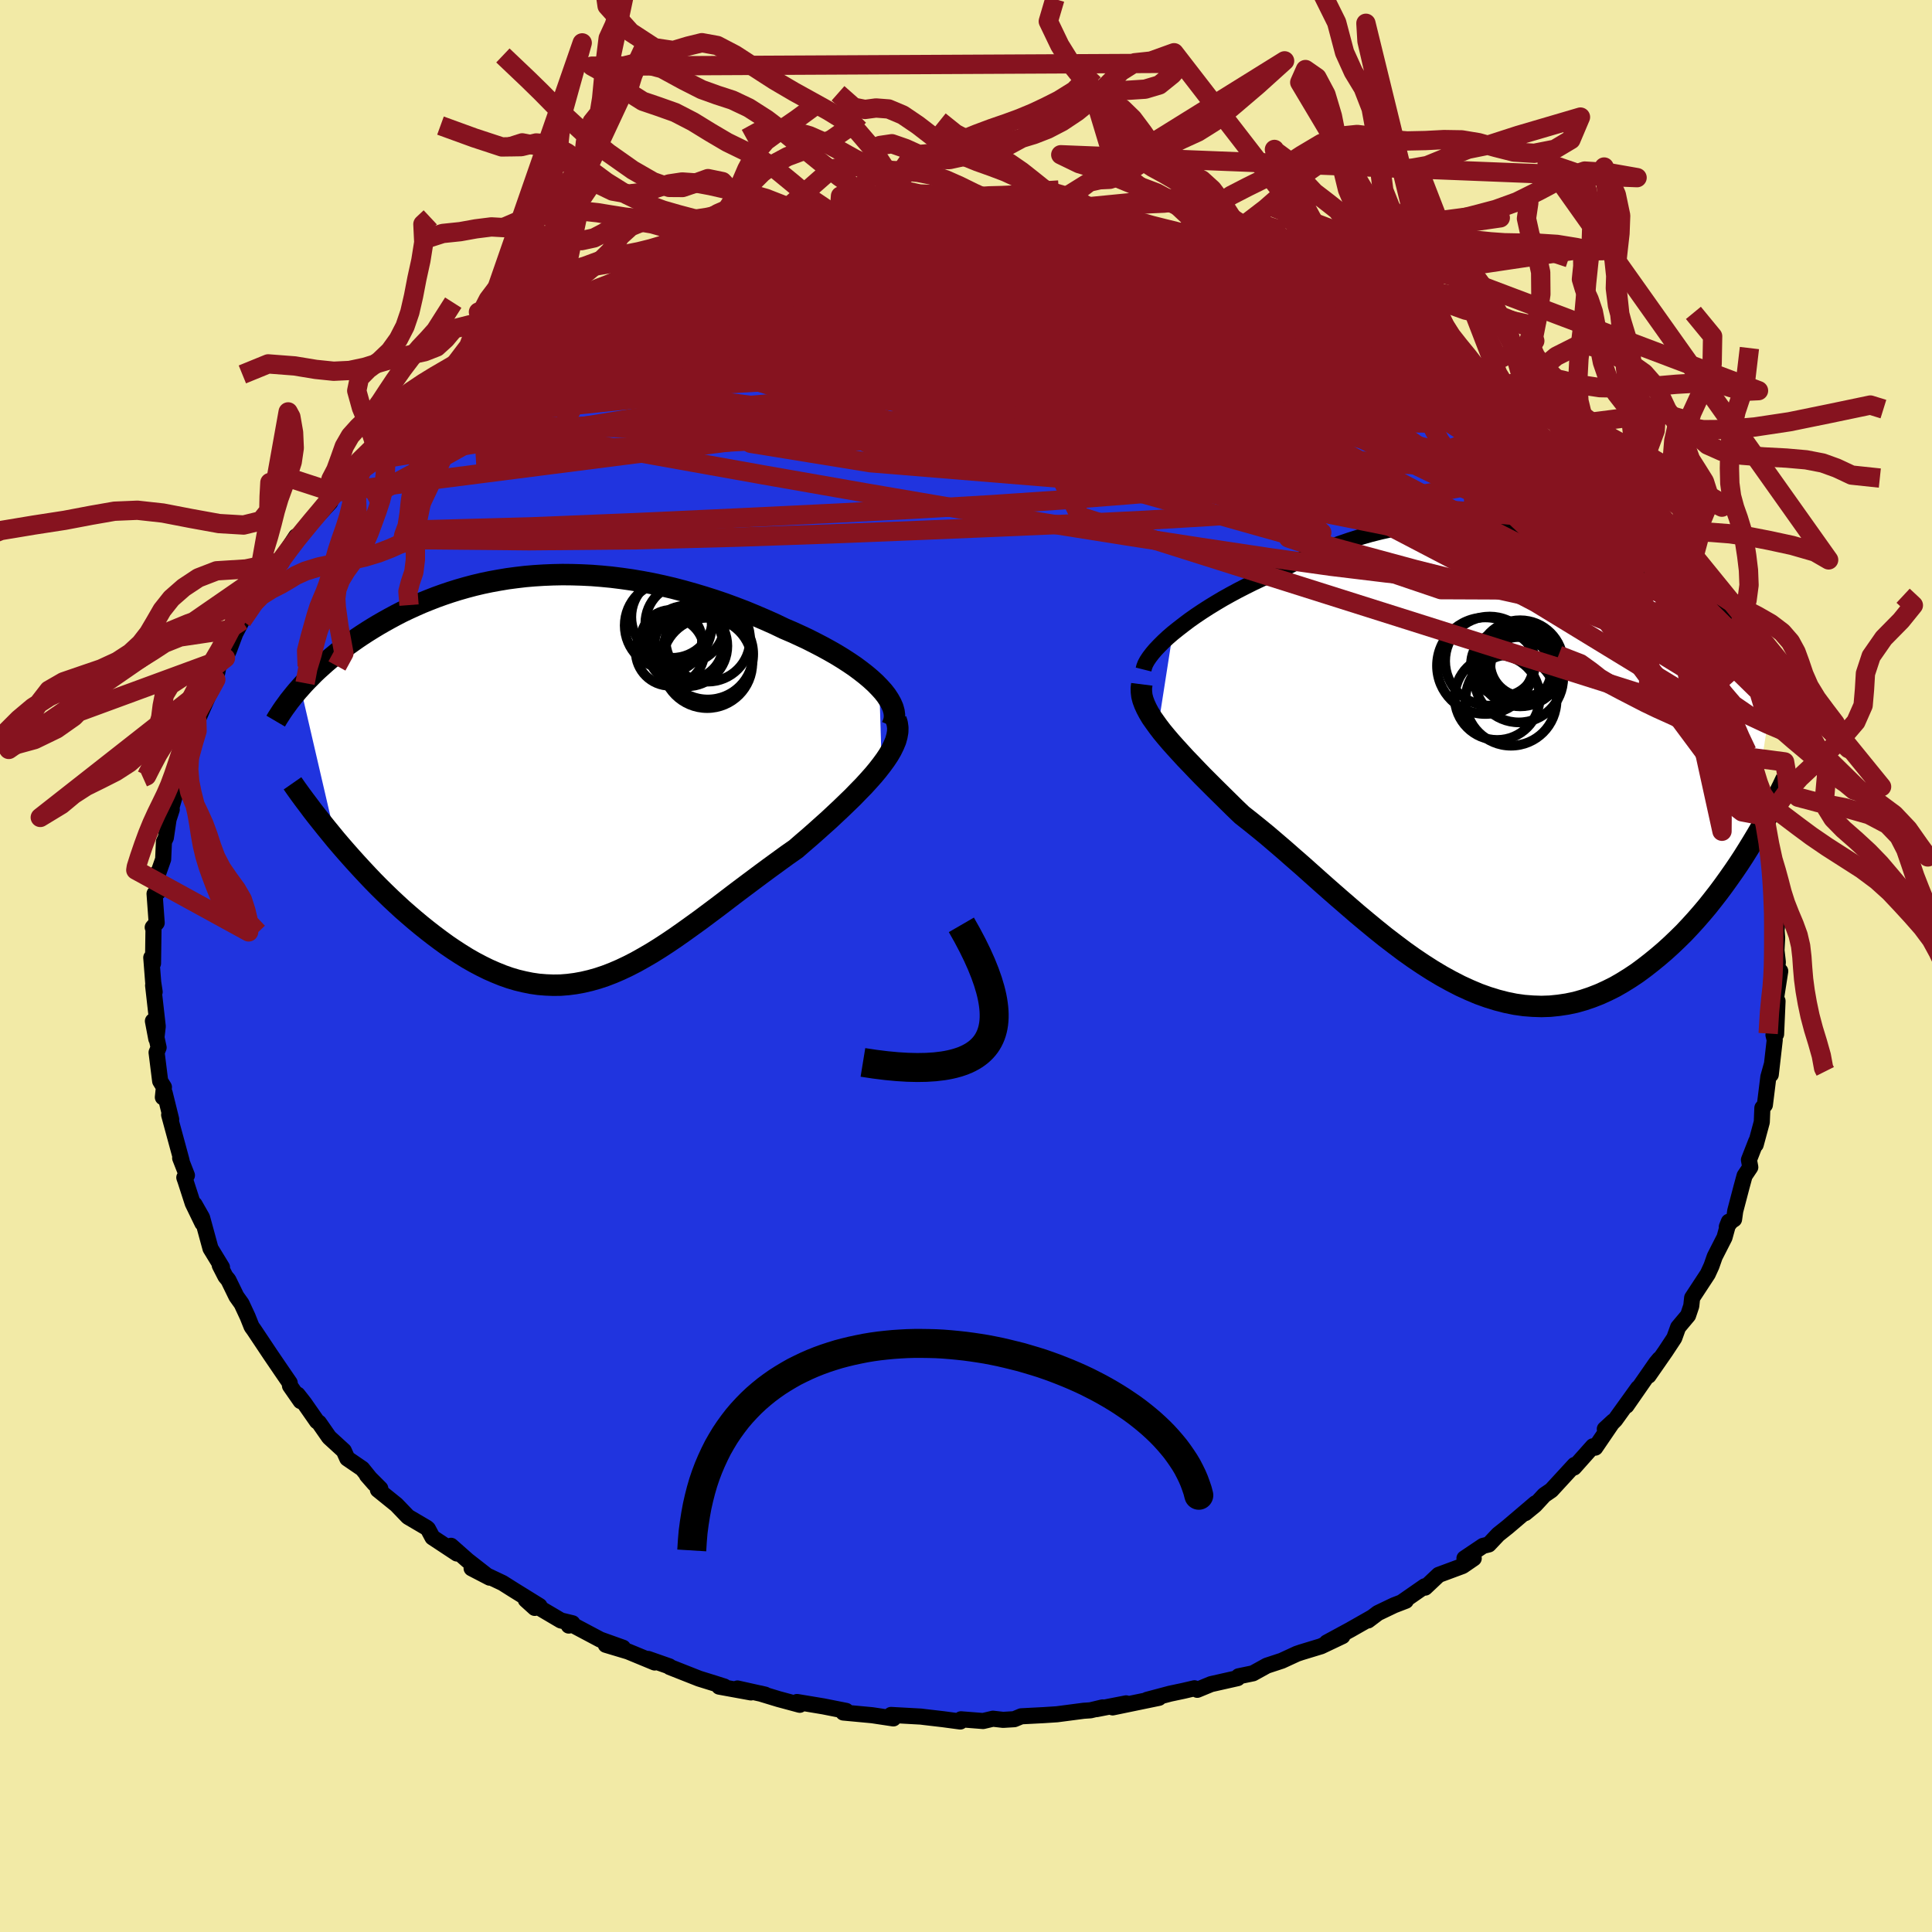 <svg xmlns="http://www.w3.org/2000/svg" width="500" height="500" viewBox="-100 -100 200 200"><defs><clipPath id="c"><path d="m32.82-9.4-.42-.43-.47-.43-.51-.43-.55-.43-.58-.43-.62-.42-.65-.42-.67-.41-.7-.4-.73-.4-.75-.39-.77-.39-.79-.37-.81-.37-.82-.35-1-.48-1.01-.45-1.03-.44-1.04-.43-1.05-.4-1.06-.39-1.06-.36-1.07-.34-1.07-.32-1.07-.3-1.07-.28-1.07-.25-1.07-.23-1.06-.2-1.06-.18-1.06-.15-1.04-.13-1.04-.1-1.02-.08-1.02-.05-1-.03-1-.01-.98.02-.97.04-.95.06-.94.08-.93.11-.91.12-.89.15-.88.16-.86.18-.84.2-.83.22-.8.23-.8.25-.77.26-.75.27-.74.29-.72.29-.7.31-.68.31-.67.32-.64.33-.63.34-.61.34-.59.34-.58.35-.56.35-.54.35-.52.35-.51.36-.49.35-.48.36-.47.36-.45.37-.44.36-.42.36-.41.37-.4.36-.38.36-.36.37-.36.36-.34.36-.32.36 3.66 15.78.52.61.53.61.54.61.55.61.56.61.57.61.58.61.59.6.6.59.61.59.62.58.62.57.63.55.64.55.65.54.66.53.67.52.68.51.69.5.69.47.71.46.71.44.72.41.72.38.73.36.73.32.74.3.74.26.74.22.75.18.74.15.76.11.75.06.76.03.76-.01.76-.06.77-.1.77-.14.77-.18.78-.22.78-.26.78-.3.79-.34.8-.38.8-.41.8-.45.81-.47.82-.51.83-.54.83-.56.84-.59.85-.61.86-.62.87-.65.87-.65.88-.67.89-.68.9-.68.91-.68.91-.68.92-.68.92-.67.92-.67.93-.65.7-.61.7-.6.68-.6.68-.61.66-.59.64-.6.63-.59.61-.59.6-.58.56-.58.55-.56.51-.56.49-.55.45-.54.42-.54"/></clipPath><clipPath id="b"><path d="m-33.9-13.04.55-.44.58-.45.61-.46.64-.45.67-.45.7-.45.72-.44.74-.44.77-.43.78-.42.8-.41.82-.41.83-.39.85-.37.86-.37 1.03-.54 1.04-.52 1.05-.5 1.06-.46 1.07-.43 1.07-.41 1.08-.37 1.08-.34 1.08-.31 1.08-.27 1.08-.24 1.07-.21 1.08-.18 1.07-.14 1.06-.11 1.06-.07 1.05-.05 1.04-.02 1.03.02 1.02.04 1.01.07 1.01.1.98.13.98.15.96.17.95.19.94.22.92.24.91.25.89.27.88.29.86.31.85.31.83.33.81.34.8.35.78.36.76.36.75.38.73.37.71.38.7.39.68.38.66.39.65.39.63.38.61.39.6.38.58.38.56.38.56.37.53.38.53.37.51.37.5.37.49.36.47.36.46.36.45.36.43.35.42.35.41.34.4.34.38.34-3.09 19.82-.47.75-.49.75-.51.75-.52.74-.53.74-.55.74-.56.72-.57.72-.59.7-.61.7-.61.67-.63.67-.65.64-.65.62-.67.61-.69.59-.71.58-.72.56-.73.54-.75.5-.77.48-.78.45-.8.4-.81.37-.82.32-.83.28-.85.24-.86.18-.87.13-.88.09-.9.03-.9-.03-.91-.07-.92-.13-.93-.19-.93-.24-.94-.29-.95-.34-.95-.4-.96-.44-.97-.5-.96-.53-.97-.58-.97-.62-.98-.66-.97-.69-.97-.73-.98-.75-.97-.78-.97-.8-.97-.81-.96-.83-.96-.83-.96-.84-.95-.84-.94-.84-.93-.83-.93-.81-.91-.8-.91-.78-.89-.76-.88-.72-.87-.7-.85-.67-.72-.69-.7-.69-.69-.68-.67-.66-.65-.65-.64-.64-.61-.63-.59-.62-.57-.59-.54-.59-.52-.57-.49-.55-.46-.54-.43-.52-.39-.51"/></clipPath><filter id="a"><feTurbulence baseFrequency=".05" numOctaves="3" result="noise" type="noise"/><feDisplacementMap in="SourceGraphic" in2="noise" scale="2"/></filter></defs><rect width="100%" height="100%" x="-100" y="-100" fill="#F2EAA6"/><path fill="#2034DF" stroke="#000" stroke-linejoin="round" stroke-width="1.667" d="m84.04-.41-.19 2.45.44-1.51-.52 3.35.24-.25-.15 3.43-.27.08.13.52-.41 3.58.1-1.01-.35 1.25-.36 2.9-.26.31-.06 1.47-.63 2.33.05-.34-.75 1.92.14.76-.59.88-.3 1.1-.67 2.55-.12.86-.31.2-.44.58.21-.53-.45 1.63-1.01 1.98-.34.97-.38.83-1.62 2.47-.09.84-.33.98-1.03 1.23-.4 1.11-.91 1.38-1.75 2.52 1.12-1.72-.35.42-3.06 4.41 1.21-1.84-2.38 3.31-.46.46-.61.48.87-.8-1.86 2.73-.24-.14-1.96 2.2.06-.27-2.41 2.62-.73.5-.96 1.04-1.01.83 1.06-1.02-2.88 2.45-.98.78-.97 1.03-.6.15-1.92 1.29h.96l-1.15.79-2.48.92-1.4 1.32-.04-.14-2.36 1.64.4-.14-1.22.47-1.67.8-1.02.77.4-.31-2.27 1.29-2.4 1.3 1.62-.66-2.21 1.05-2.07.63-.44.15-1.56.72-1.55.51-1.43.79-1.49.31-.1.19-2.75.62-1.43.59-.29-.16-1.16.27-1.37.29-2.37.63 1.22-.2-4.79.99 1.4-.42-3.08.6.64-.18-1.25.3-.72.05-2.75.36-1.38.09-2.32.12-.72.3-1.16.07-1.05-.12-1.02.24-2.29-.18-.07.23-1.79-.24-1.89-.22-.4-.05-3.09-.17.24.36-2.19-.33-2.99-.28.15-.03.14-.14-2.37-.47-2.71-.45.28.29-2.19-.59-1.94-.59.55.13-2.87-.64 1.4.41-3.29-.6.53-.01-1-.32-1.61-.5-3.04-1.2-.04-.07-2.2-.77.68.37-2.76-1.14-2.3-.69 1.78.3-2.35-.84-3.07-1.63-.19.18.38-.24-1.2-.29-3.63-2.14.93.84.49-.2-2.68-1.66-1.14-.72-3.21-1.52 1.87.97-2.28-1.78-1.72-1.52.61.8-2.53-1.67-.47-.88-.12-.11-1.94-1.14-1.2-1.25-1.92-1.55.25-.12-1.38-1.38.77.88-1.26-1.56-1.55-1.06-.36-.8-1.52-1.39-1.05-1.51-.21-.15-1.31-1.88-.69-.88.31.67-1.1-1.58-.03-.31-.85-1.24-1.15-1.69-1.72-2.58-.22-.3-.42-1.05-.62-1.33-.54-.76-.83-1.7-.3-.36-.59-1.15.23.2-1.19-1.95-.87-3.19-.78-1.37.81 1.94-1-2.06-.75-2.32-.12-.34.27-.23-.7-1.79.15.28-1.29-4.75.21.46-.67-2.71-.19.43.11-1.05-.39-.63-.37-2.96.21-.51-.59-2.74.35 1.84.15-1.29-.48-4.24.16.67-.15-.98-.2-2.57.18.6.05-3.58-.08-.15.41-.47-.22-3.01.37-.18-.06-2.01-.05.4.63-1.78.08-1.81.2-.43.28-1.89.33-1.02-.02-.26.65-2.22-.09-.09-.13.26 1.19-3.64.45-1.5.39-.6.15-1.23.26-.37.92-2.09.26-.5.53-1.21.29-1.41.71-.82.35-.77.67-1.78.69-1.32 1.24-1.83.68-.9.29-.55 1.76-2.8-1.04 1.16.39-.17.33-.68 1.95-2.95.42-.19 1.37-1.77-.73 1.1 2.47-2.67.39-1.02.83-.51-.04-.84 2.06-1.79-.63.49 2.19-1.85 1.3-1.43-.39.34 1.28-1.54.07-.02 1.82-1.04 2.1-1.36-.83-.06 3.07-2.18.2-.1.89-.77.22-.26 2.25-1.5 2.01-1.07-.66.22 1.32-.51 1.86-1.15.1-.28 1.99-.95.25-.26 2.02-.91 1.52-.87.92-.03 1.8-1.35 1.38-.55.34.06-.99.21 1.66-.86 3.2-1.19.97-.22 2.12-.57-1.64.53 2.81-.81.62-.26 3.38-.88-.75.07 1.36-.42 1.4-.1 1.05-.48 1.19-.12 2.16-.21 2.46-.61.19.1 1.68-.28 1.6-.18.67-.11.61-.14 1.04.14 2.62-.29.09-.02 2.25-.21 1.92.12.8-.25.29.02 3.3.38 1.6.15 1.66-.05-2.39-.29 4.54.3-.21-.07 1.96.32 2.82.52-1.22-.19.8.17 2.08.18 1.83.56.37.04.4.14 4.63.68-1.52-.17 1.16.35 2.34.66 1.42.16 1.61.8-1.19-.58 3.11 1.38 1.18-.04-.15.26 2.04.62 1.64.61 2.07 1.07-.93-.63 2.9 1.48 1.11.65 1.59.49-.19.29 1.25.72 1.92.79 2.2 1.53.57.17 1.07.69-1.22-.57 2.38 1.02.88.94 2.12 1.38 2.05 1.68-1.17-.92.7.86 2.04 1.02.57.69.11.09.26.05 3.07 2.92 2.02 1.83-1.32-1.28 2.35 2.01 1.18 1.9 1.13 1.34-.83-1.68 1.9 2.65-.03.03 1.21 1.79.93.52.9 1.17 1.1 1.27.05.57.83 1.31-.19-.22.92 1.72.91 1.02.4.48 1.32 2.55.54.5.94 1.92-.79-1.33 1.85 3.55.22.66.56 1.16.4.9-.05-.29.7 2.01.5 1.57.62 1.21.85 1.78-.28.52.57 1.69.06.67 1.13 3.46-.07-1.12.54 2.21-.45-1.37.33.67.74 4.05-.14 1.01.34.92h-.16l.22 2.74.32.86.04.95-.13 1.23.06.79-.07 1.29.14 1.21-.19 2.45" filter="url(#a)"/><path fill="#fff" d="m-33.9-13.04.55-.44.58-.45.61-.46.64-.45.67-.45.7-.45.72-.44.74-.44.77-.43.78-.42.8-.41.82-.41.83-.39.85-.37.86-.37 1.03-.54 1.04-.52 1.05-.5 1.06-.46 1.07-.43 1.07-.41 1.08-.37 1.08-.34 1.08-.31 1.08-.27 1.08-.24 1.07-.21 1.08-.18 1.07-.14 1.06-.11 1.06-.07 1.05-.05 1.04-.02 1.03.02 1.02.04 1.01.07 1.01.1.98.13.98.15.96.17.95.19.94.22.92.24.91.25.89.27.88.29.86.31.85.31.83.33.81.34.8.35.78.36.76.36.75.38.73.37.71.38.7.39.68.38.66.39.65.39.63.38.61.39.6.38.58.38.56.38.56.37.53.38.53.37.51.37.5.37.49.36.47.36.46.36.45.36.43.35.42.35.41.34.4.34.38.34-3.09 19.82-.47.75-.49.75-.51.75-.52.74-.53.74-.55.74-.56.72-.57.72-.59.7-.61.7-.61.67-.63.67-.65.64-.65.62-.67.61-.69.59-.71.58-.72.56-.73.54-.75.5-.77.48-.78.45-.8.4-.81.37-.82.32-.83.28-.85.24-.86.18-.87.13-.88.09-.9.03-.9-.03-.91-.07-.92-.13-.93-.19-.93-.24-.94-.29-.95-.34-.95-.4-.96-.44-.97-.5-.96-.53-.97-.58-.97-.62-.98-.66-.97-.69-.97-.73-.98-.75-.97-.78-.97-.8-.97-.81-.96-.83-.96-.83-.96-.84-.95-.84-.94-.84-.93-.83-.93-.81-.91-.8-.91-.78-.89-.76-.88-.72-.87-.7-.85-.67-.72-.69-.7-.69-.69-.68-.67-.66-.65-.65-.64-.64-.61-.63-.59-.62-.57-.59-.54-.59-.52-.57-.49-.55-.46-.54-.43-.52-.39-.51" filter="url(#a)" transform="translate(55.3 -21.41)"/><path fill="#fff" d="m32.82-9.4-.42-.43-.47-.43-.51-.43-.55-.43-.58-.43-.62-.42-.65-.42-.67-.41-.7-.4-.73-.4-.75-.39-.77-.39-.79-.37-.81-.37-.82-.35-1-.48-1.01-.45-1.03-.44-1.04-.43-1.05-.4-1.06-.39-1.06-.36-1.07-.34-1.07-.32-1.07-.3-1.07-.28-1.07-.25-1.07-.23-1.06-.2-1.06-.18-1.06-.15-1.04-.13-1.04-.1-1.02-.08-1.02-.05-1-.03-1-.01-.98.02-.97.04-.95.06-.94.08-.93.11-.91.12-.89.15-.88.16-.86.18-.84.2-.83.22-.8.23-.8.25-.77.26-.75.27-.74.29-.72.29-.7.31-.68.31-.67.32-.64.33-.63.34-.61.34-.59.34-.58.35-.56.35-.54.35-.52.35-.51.36-.49.35-.48.36-.47.36-.45.37-.44.36-.42.36-.41.37-.4.36-.38.36-.36.37-.36.36-.34.36-.32.36 3.66 15.78.52.61.53.61.54.61.55.61.56.61.57.61.58.61.59.6.6.59.61.59.62.58.62.57.63.55.64.55.65.54.66.53.67.52.68.51.69.5.69.47.71.46.71.44.72.41.72.38.73.36.73.32.74.3.74.26.74.22.75.18.74.15.76.11.75.06.76.03.76-.01.76-.06.77-.1.77-.14.77-.18.78-.22.78-.26.78-.3.79-.34.8-.38.8-.41.8-.45.81-.47.82-.51.83-.54.83-.56.84-.59.85-.61.86-.62.87-.65.87-.65.88-.67.89-.68.9-.68.91-.68.91-.68.92-.68.92-.67.92-.67.93-.65.7-.61.7-.6.68-.6.68-.61.66-.59.64-.6.63-.59.61-.59.6-.58.56-.58.55-.56.51-.56.49-.55.45-.54.42-.54" filter="url(#a)" transform="translate(-41.79 -19.45)"/><g fill="none" stroke="#000" transform="translate(55.3 -21.41)"><path stroke-linejoin="round" stroke-width="1.667" d="m-36.92-9.28.07-.28.12-.31.18-.33.24-.36.29-.38.33-.39.39-.41.43-.43.46-.43.51-.44.55-.44.58-.45.61-.46.64-.45.67-.45.7-.45.72-.44.74-.44.77-.43.78-.42.8-.41.82-.41.83-.39.85-.37.86-.37 1.03-.54 1.04-.52 1.05-.5 1.06-.46 1.07-.43 1.07-.41 1.08-.37 1.08-.34 1.08-.31 1.08-.27 1.08-.24 1.07-.21 1.08-.18 1.07-.14 1.06-.11 1.06-.07 1.05-.05 1.04-.02 1.03.02 1.02.04 1.01.07 1.01.1.98.13.98.15.96.17.95.19.94.22.92.24.91.25.89.27.88.29.86.31.85.31.83.33.81.34.8.35.78.36.76.36.75.38.73.37.71.38.7.39.68.38.66.39.65.39.63.38.61.39.6.38.58.38.56.38.56.37.53.38.53.37.51.37.5.37.49.36.47.36.46.36.45.36.43.35.42.35.41.34.4.34.38.34.37.33.36.33.35.32.34.32.32.32.31.31.31.3.29.31.28.3.26.29" filter="url(#a)"/><path stroke-linejoin="round" stroke-width="2.222" d="m-37.1-7.75-.05.4.01.4.05.41.11.42.16.43.2.44.24.45.28.47.33.47.36.5.39.51.43.52.46.54.49.55.52.57.54.59.57.59.59.62.61.63.64.64.65.65.67.66.69.68.7.69.72.69.85.67.87.7.88.72.89.76.91.78.91.8.93.81.93.83.94.84.95.84.96.84.96.83.96.83.97.81.97.8.97.78.98.75.97.73.97.69.98.66.97.62.97.58.96.53.97.5.96.44.95.4.95.34.94.29.93.24.93.19.92.13.91.07.9.03.9-.03.88-.09.87-.13.86-.18.85-.24.83-.28.82-.32.81-.37.8-.4.78-.45.77-.48.75-.5.73-.54.72-.56.71-.58.69-.59.67-.61.65-.62.65-.64.63-.67.61-.67.61-.7.59-.7.57-.72.56-.72.55-.74.53-.74.52-.74.51-.75.49-.75.47-.75.46-.75.45-.75.43-.74.42-.74.4-.73.39-.73.37-.73.36-.71.35-.71.33-.7" filter="url(#a)"/><circle cx="1.884" cy="-9.23" r="3.41" clip-path="url(#b)" filter="url(#a)"/><circle cx=".294" cy="-9.87" r="3.314" clip-path="url(#b)" filter="url(#a)"/><circle cx="2.454" cy="-9.975" r="3.49" clip-path="url(#b)" filter="url(#a)"/><circle cx="1.934" cy="-8.4" r="4.592" clip-path="url(#b)" filter="url(#a)"/><circle cx="-1.546" cy="-9.675" r="4.998" clip-path="url(#b)" filter="url(#a)"/><circle cx="1.119" cy="-6.11" r="4.716" clip-path="url(#b)" filter="url(#a)"/><circle cx="2.069" cy="-9.925" r="4.458" clip-path="url(#b)" filter="url(#a)"/><circle cx="2.379" cy="-9.43" r="3.39" clip-path="url(#b)" filter="url(#a)"/><circle cx="-1.086" cy="-10.155" r="4.612" clip-path="url(#b)" filter="url(#a)"/><circle cx="-.311" cy="-6.39" r="4.398" clip-path="url(#b)" filter="url(#a)"/></g><g fill="none" stroke="#000" transform="translate(-41.79 -19.45)"><path stroke-linejoin="round" stroke-width="2.222" d="m34.13-5.38.15-.36.09-.37.02-.39-.05-.39-.11-.4-.18-.42-.23-.41-.28-.43-.33-.42-.39-.43-.42-.43-.47-.43-.51-.43-.55-.43-.58-.43-.62-.42-.65-.42-.67-.41-.7-.4-.73-.4-.75-.39-.77-.39-.79-.37-.81-.37-.82-.35-1-.48-1.01-.45-1.03-.44-1.04-.43-1.05-.4-1.06-.39-1.06-.36-1.07-.34-1.07-.32-1.07-.3-1.07-.28-1.07-.25-1.07-.23-1.06-.2-1.06-.18-1.06-.15-1.04-.13-1.04-.1-1.02-.08-1.02-.05-1-.03-1-.01-.98.02-.97.04-.95.06-.94.08-.93.11-.91.12-.89.15-.88.16-.86.18-.84.2-.83.22-.8.23-.8.25-.77.26-.75.27-.74.29-.72.29-.7.31-.68.31-.67.32-.64.33-.63.34-.61.34-.59.34-.58.35-.56.35-.54.35-.52.35-.51.36-.49.35-.48.36-.47.36-.45.37-.44.36-.42.36-.41.37-.4.36-.38.36-.36.37-.36.36-.34.36-.32.36-.32.36-.3.36-.28.35-.28.35-.26.36-.25.34-.24.35-.22.34-.22.34-.2.34" filter="url(#a)"/><path stroke-linejoin="round" stroke-width="2.222" d="m34.54-6.08.13.42.06.43-.01.44-.08.45-.13.47-.2.48-.24.49-.29.5-.34.51-.38.52-.42.54-.45.54-.49.55-.51.56-.55.56-.56.58-.6.58-.61.59-.63.59-.64.6-.66.59-.68.61-.68.6-.7.6-.7.61-.93.65-.92.67-.92.67-.92.68-.91.68-.91.68-.9.68-.89.68-.88.67-.87.65-.87.65-.86.62-.85.61-.84.59-.83.56-.83.54-.82.51-.81.47-.8.45-.8.41-.8.38-.79.34-.78.3-.78.26-.78.22-.77.18-.77.14-.77.1-.76.06-.76.01-.76-.03-.75-.06-.76-.11-.74-.15-.75-.18-.74-.22-.74-.26-.74-.3-.73-.32-.73-.36-.72-.38-.72-.41-.71-.44-.71-.46-.69-.47-.69-.5-.68-.51-.67-.52-.66-.53-.65-.54-.64-.55-.63-.55-.62-.57-.62-.58-.61-.59-.6-.59-.59-.6-.58-.61-.57-.61-.56-.61-.55-.61-.54-.61-.53-.61-.52-.61-.5-.61-.49-.6-.48-.6-.47-.59-.46-.59-.44-.59-.43-.57-.42-.57-.41-.57-.39-.56" filter="url(#a)"/><circle cx="12.711" cy="-16.011" r="4.118" clip-path="url(#c)" filter="url(#a)"/><circle cx="11.151" cy="-13.111" r="3.554" clip-path="url(#c)" filter="url(#a)"/><circle cx="15.066" cy="-14.361" r="4.376" clip-path="url(#c)" filter="url(#a)"/><circle cx="11.371" cy="-16.676" r="4.226" clip-path="url(#c)" filter="url(#a)"/><circle cx="14.996" cy="-11.921" r="4.674" clip-path="url(#c)" filter="url(#a)"/><circle cx="15.061" cy="-12.841" r="4.702" clip-path="url(#c)" filter="url(#a)"/><circle cx="13.086" cy="-13.781" r="3.55" clip-path="url(#c)" filter="url(#a)"/><circle cx="12.906" cy="-13.681" r="4.18" clip-path="url(#c)" filter="url(#a)"/><circle cx="10.961" cy="-15.806" r="4.504" clip-path="url(#c)" filter="url(#a)"/><circle cx="11.276" cy="-14.236" r="3.18" clip-path="url(#c)" filter="url(#a)"/></g><g fill="none" stroke="#86131F" stroke-linejoin="round" stroke-width="2"><path d="m-4.69-77.79 2.21.01 2.38.32 2.69.57 3.16.82 3.59.99 3.85 1.13 3.99 1.2 4.11 1.27 4.28 1.34 4.46 1.45 4.61 1.56 4.62 1.63 4.53 1.66 4.69 1.82" filter="url(#a)"/><path d="m-20.05-75.59 1.22-.35 1.69-.26 1.94-.24 1.98-.22 1.92-.19 1.84-.16 1.76-.14 1.69-.11 1.65-.1 1.61-.09 1.52-.09 1.4-.09 1.22-.07.99-.06.73-.04.45-.01h.06l-.44-.03-1.01-.08-1.38-.06m72.4 39.6 1 1.81.63 1.13.42.84.31.74.2.64.06.48-.1.27-.27.04-.44-.14-.61-.33-.77-.51-.96-.74-1.2-1.03-1.47-1.35-1.77-1.73-2.07-2.13-2.35-2.53-2.6-2.92-2.84-3.32-3.15-3.73-3.62-4.2-4.3-4.73m-8.87-7.48 1.15.6 1.12.61 1.19.72 1.37.83 1.45.87 1.41.85 1.27.77 1.11.68 1 .62.94.61.88.58.77.53.58.42.34.24.05.04-.26-.19-.59-.41-.86-.59-1.02-.68-1.08-.7-1.23-.81" filter="url(#a)"/><path d="m-13-76.91 1.66-.19 1.71-.06 1.82.03 2.06.11 2.35.15 2.6.19 2.76.2 2.85.23 2.84.24 2.8.26 2.69.28 2.56.27 2.35.25 2.09.23 1.8.18 1.58.15 1.51.14m48.16 35.87.83 1.71.16.86-.4.4-.87.13-1.31-.11-1.8-.42-2.35-.79-2.94-1.18-3.54-1.54-4.15-1.86-4.76-2.2-5.43-2.56-6.13-2.99-6.86-3.44-7.57-3.93-8.25-4.43-8.88-4.95-9.6-5.49m31.51-1.54.4.34.78.45.56.43.1.36-.4.3-.92.25-1.49.17-2.15.1-2.83.02-3.52-.06-4.22-.15-4.96-.26-5.78-.41-6.67-.58-7.64-.71-8.69-.74" filter="url(#a)"/><path d="m44.1-66.36 1.41 1.03.43.56-.15.4-.48.45-.73.56-1.03.67-1.46.69-2 .65-2.58.59-3.16.54-3.73.53-4.27.55-4.81.59-5.37.66-5.96.71-6.6.74-7.29.72-7.98.67-8.65.58-9.33.5-10.08.46-11.04.65m37.57-24.15.73-.01 1.31-.12 1.45-.13 1.49-.1 1.54-.08 1.62-.08 1.67-.07 1.64-.07 1.53-.07 1.36-.05 1.14-.03h.9l.6.01.21.01-.31-.02-.85-.06-1.27-.06-1.61-.01M-46.37-64.8l1.55-.87 1.7-.72 2.12-.71 2.55-.74 2.92-.78 3.19-.8 3.38-.8 3.48-.76 3.51-.73 3.53-.69 3.58-.68 3.68-.69 3.77-.7 3.81-.68 3.75-.62 3.54-.58 3.06-.62" filter="url(#a)"/><path d="m13.43-76.87 1.73.26 1.17.27.84.26.63.25.4.26.11.29-.2.3-.54.33-.91.35-1.32.35-1.74.36-2.2.38-2.68.39-3.16.43-3.64.45-4.12.46-4.61.45-5.16.45-5.84.48-6.62.55-7.43.58m2.51-4.18 1.27-.3 1.2-.25 1.71-.36 2.07-.46 2.18-.47 2.11-.45 2.02-.41 1.91-.37 1.8-.34 1.61-.3 1.33-.24.94-.19.43-.12-.04-.07m-26.37 6.6 2.03-.86 2.2-.7 2-.51 1.86-.37 1.88-.32 2.01-.34 2.12-.34 2.2-.35 2.21-.34 2.21-.32 2.2-.29 2.19-.28 2.17-.27 2.12-.25 2.01-.24 1.86-.23 1.62-.2 1.35-.18 1.04-.17.78-.13.62-.08.52-.02h.29" filter="url(#a)"/><path d="m-30.32-72.93 1.12-.26 1.1-.25 1.18-.29 1.4-.35 1.53-.4 1.55-.4 1.47-.38 1.4-.34 1.32-.3 1.25-.27 1.17-.23 1.02-.2.79-.14.47-.09.1-.01-.33.07-.75.14-1.12.21-1.43.28-1.7.34-1.82.36M.57-78.11l2.45.28 1.35.16.64.12.3.16.09.26-.16.36-.49.46-.92.55-1.37.64-1.83.73-2.27.82-2.72.93-3.2 1.02-3.75 1.15-4.33 1.28-4.97 1.41-5.6 1.55-6.23 1.69-6.94 1.89-7.68 2.1" filter="url(#a)"/><path d="m5.47-77.58.66-.08.39-.02.52.09.4.17.03.23-.49.27-1.06.3-1.63.34-2.18.39-2.77.44-3.38.48-4.08.51-4.95.58-6.1.73-7.47 1m52.78-2.12.99.47.97.4 1.25.47 1.36.51 1.41.54 1.43.58 1.41.59 1.36.59 1.26.57 1.13.52.95.45.77.39.59.3.38.21.14.11-.13-.03-.45-.18-.82-.36-1.19-.52-1.52-.67-1.82-.78-2.13-.9-2.75-1.17m22.95 12.6 1.25.81.32.6-.12.64-.37.81-.67.92-1.13.93-1.65.9-2.23.83-2.82.77-3.42.68-4 .63-4.57.58-5.13.56-5.7.55-6.3.56-6.91.54-7.55.51-8.21.48-8.88.45-9.55.46-10.23.47-10.9.44-11.51.31" filter="url(#a)"/><path d="m17.34-76.13.7.14 1.43.3 1.64.39 1.63.44 1.61.46 1.59.48 1.5.45 1.32.41 1.11.35.86.27.58.17.28.08-.07-.03-.44-.15-.94-.32-1.43-.49m-73.22 7.23.72-.47 1.36-.66 1.7-.74 1.92-.79 2.04-.81 2.05-.81 2-.76 1.89-.71 1.8-.65 1.75-.62 1.71-.6 1.64-.56 1.45-.49 1.12-.39.7-.28.3-.17-.01-.09-.28-.01m60.18 6.91.85.39.24.36-.04.38-.43.32-1.05.18-1.85-.05-2.68-.28-3.49-.46-4.28-.59-5.09-.68-6.06-.83-7.21-1.04-8.47-1.33-9.6-1.6" filter="url(#a)"/><path d="m26.56-74.05 2.33.93 1.64.62 1.54.64 1.65.73 1.73.79 1.74.84 1.71.84 1.64.84 1.54.81 1.4.74 1.21.64.99.52.74.37.49.23.22.1-.04-.05-.36-.22-.84-.52m-75.24-7.95 1.33-.28 1.37-.2 1.99-.31 2.47-.37 2.72-.38 2.83-.35 2.89-.31 2.97-.29 3.03-.28 3.05-.27 3.02-.27 2.92-.24 2.74-.21 2.44-.2 1.81-.24m4.4.31 1.25.25 1.68.41 1.77.52 1.85.59 1.94.67 2.03.74 2.1.8 2.14.86 2.15.89 2.14.91 2.1.9 2.02.86 1.93.83 1.85.79 1.76.76 1.67.72 1.57.7 1.45.66 1.3.61 1.11.51.84.36.4.07-.17-.32m7.15 5.22 2.18 2.21.83 1.26.03.92-.49.86-.99.81-1.53.72-2.07.65-2.6.61-3.11.59-3.63.58-4.16.56-4.72.53-5.33.48-5.96.42-6.59.39-7.21.36-7.82.34-8.43.35-9.06.36-9.73.34-10.41.27-11.1.1-11.76-.11" filter="url(#a)"/><path d="m-7.4-77.48 1.79-.19 1.25-.1 1.09-.04.89.02.64.09.37.16.05.23-.34.28-.8.33-1.29.39-1.78.48-2.24.57-2.71.67-3.21.73-3.8.82-4.5.93-5.26 1.1-6.01 1.24m99.42 21.73.22.4.3.55.07.37-.36.06-.88-.29-1.47-.7L62-48.77l-2.61-1.54-3.18-1.97-3.77-2.4-4.42-2.89-5.2-3.42-6.18-4.07-7.26-4.81m40.89 26.61.04.64-.22.58-.55.53-.88.51-1.28.48-1.72.42-2.25.31-2.8.15h-3.37l-3.97-.18-4.56-.34-5.16-.52-5.78-.7-6.41-.9-7.06-1.06-7.71-1.19-8.37-1.33-9.02-1.48-9.7-1.66-10.43-1.83-11.17-2-11.9-2.16" filter="url(#a)"/><path d="m-17.81-76.19 2.05-.28 1.77-.27 1.57-.21 1.47-.17 1.41-.15 1.38-.12 1.35-.11 1.35-.1 1.33-.08 1.26-.08 1.15-.06.97-.05.76-.02h.52l.24.02-.08.05-.43.05-.79.07-1.11.07-1.4.09-1.69.11-2.1.13-2.7.17M49.1-63.52l1.06 1.01.89.94.28.67-.26.44-.7.33-1.05.28-1.41.27-1.78.27-2.16.29-2.58.28-3.04.23-3.57.14-4.14.02-4.78-.1-5.45-.23-6.14-.36-6.82-.46-7.47-.55-8.1-.64-8.73-.74-9.43-.83-10.25-.92" filter="url(#a)"/><path d="m47.94-63.97-.14-.04.77.55.87.72.62.67.23.5-.18.32-.52.17-.83.07-1.12.01-1.41-.03-1.7-.07-2.03-.14-2.41-.23-2.84-.36-3.3-.53-3.81-.72-4.37-.92-4.96-1.11-5.57-1.29-6.2-1.45-6.81-1.6-7.35-1.78-7.86-1.99" filter="url(#a)"/><path d="m71.15-41.38.08.3.24.68.13.67-.11.55-.42.37-.77.12-1.15-.13-1.53-.39-1.92-.66-2.34-.95-2.77-1.25-3.23-1.56-3.69-1.87-4.15-2.15-4.63-2.45-5.16-2.77-5.76-3.15-6.37-3.55-6.96-3.96-7.56-4.35-8.33-4.73m30.77 1.83 2.23 1.15 1.61.84 1.33.72 1.28.72 1.31.76 1.32.76 1.2.7.98.56.74.42.52.3.37.24.21.16-.04.02-.44-.2-.94-.52-1.42-.82-1.73-1.05-1.95-1.21" filter="url(#a)"/><path d="m73.19-38.38.99 1.8.63 1.12.42.83.29.71.19.6.04.41-.14.17-.35-.1-.56-.35-.76-.58-.95-.81-1.17-1.08-1.4-1.39-1.66-1.74-1.96-2.16-2.31-2.63-2.72-3.16-3.21-3.77-3.65-4.33-3.83-4.67m-91.23-8.84 1.46-.67 1.68-.66 1.83-.68 1.86-.63 1.91-.58 2.03-.61 2.23-.65 2.36-.67 2.36-.65 2.21-.59 1.99-.51 1.78-.47 1.59-.43 1.4-.4 1.16-.32.79-.22m-32.9 10.86 1.75-.66 2.06-.44 2.65-.31 3.15-.18 3.58-.05 3.9.11 4.21.26 4.53.4 4.91.49 5.35.58 5.74.64 6.05.7 6.26.77 6.39.81 6.49.81 6.57.78 6.56.7 6.52.66 6.69.86" filter="url(#a)"/><path d="m-25.44-74.26 1.99-.54.91-.24.7-.12.66-.05.6.05.49.14.29.27.01.4-.33.55-.72.71-1.1.88-1.49 1.06-1.87 1.25-2.25 1.45-2.64 1.66-3.04 1.88-3.47 2.11-3.95 2.35-4.49 2.64-5.06 2.92-5.63 3.16-6.15 3.31" filter="url(#a)"/><path d="m18.11-75.95 2.53.42.88.27.55.32.38.36.11.37-.27.39-.66.41-1.03.42-1.41.45-1.79.49-2.21.52-2.69.56-3.24.6-3.82.65-4.43.68-5.06.71-5.7.72-6.35.74-7 .76-7.64.76-8.13.64" filter="url(#a)"/><path d="m11.03-77.37 1.58.3.83.16.99.19 1.19.22 1.27.25 1.24.24 1.14.23 1 .2.81.19.6.15.35.12.08.08-.22.01-.53-.05-.87-.12-1.24-.21-1.71-.3-2.24-.4-2.79-.47-3.14-.53" filter="url(#a)"/><path d="m13.85-76.85-.56-.05.15.16.22.3-.08.36-.52.42-1.04.47-1.62.55-2.29.63-2.99.74-3.72.84-4.49.93-5.3 1.04-6.17 1.13-7.03 1.23-7.9 1.32-8.68 1.28m-8.2.7 1.5-.86 1.55-.68 1.87-.66 2.23-.66 2.52-.68 2.74-.69 2.88-.66 2.96-.63 3-.58 3.06-.55 3.15-.53 3.24-.54 3.32-.54 3.34-.53 3.28-.5 3.16-.46L.46-75l2.88-.43 2.72-.44 2.43-.43 2.08-.4m43.58 17.18-.44-.3.4.32.58.45.51.42.4.4.28.38.12.31-.14.18-.49-.03-.91-.3-1.36-.58-1.84-.9-2.33-1.23-2.8-1.54-3.27-1.83-3.7-2.14-4.15-2.47-4.71-2.84" filter="url(#a)"/><path d="m52.98-60.44 1.01.87 1.13.84 1.01.8 1.02.87 1.11.98 1.17 1.06 1.12 1.05 1 .95.82.81.6.62.35.39.1.16-.16-.1-.43-.33-.66-.55-.88-.76-1.12-.98-1.4-1.24-1.7-1.51-1.77-1.68M38.42-69.3l1.06.55.85.46.75.48.74.51.66.49.44.41.14.29-.17.19-.45.1-.7.05-.96.01-1.27-.07-1.64-.19-2.08-.34-2.53-.49-2.98-.63-3.43-.76-3.88-.86-4.32-.96-4.79-1.06-5.28-1.23-5.74-1.46-6.13-1.69m76.08 36.64.27.84-.3.87-1.13.48-1.99.08-2.84-.24-3.71-.53-4.6-.85-5.53-1.22-6.46-1.62-7.39-2-8.35-2.33-9.37-2.64-10.49-2.96-11.67-3.34-12.88-3.78-14.03-4.23m-12.47-6.02 1.35-.66 1.32-.62 1.23-.59 1.06-.5.95-.44.95-.42 1.01-.41 1.01-.39.92-.33.75-.24.55-.14.36-.07.15.03-.09.12-.4.24-.75.4-1.14.55-1.52.71-1.89.87-2.26 1.03-2.65 1.19-3.15 1.41" filter="url(#a)"/><path d="m27.75-73.47.05-.03.9.33.84.35.63.32.41.33.17.31-.15.29-.49.24-.88.18-1.28.13-1.72.06-2.18-.01-2.68-.07-3.22-.15-3.84-.23-4.52-.35-5.24-.48-5.92-.59-6.51-.69-7.1-.74m77.76 22.02 1.01 1.47.74.9.67.75.7.82.74.89.71.86.63.75.46.57.25.34v.08l-.24-.2-.48-.49-.73-.8-1.06-1.23-1.47-1.74-1.76-2.1m-96.47-20.36 2.33-.82 1.46-.44.94-.24.71-.16.59-.11.44-.04.21.05-.12.19-.49.36-.86.53-1.23.7-1.64.89-2.12 1.11-2.71 1.37-3.36 1.63-3.97 1.87-4.44 2.01" filter="url(#a)"/><path d="m4.74-77.92 2.84.2 1.42.19.82.21.3.24-.18.24-.59.26-.99.31-1.43.35-1.92.39-2.49.42-3.13.46-3.88.52-4.73.62-5.54.71-6.18.74-6.54.59m48.7-3.97 1.47.43 1.67.47 1.54.46 1.38.46 1.3.45 1.28.46 1.27.46 1.22.45 1.16.43 1.04.4.87.36.68.29.43.2.17.12h-.12l-.42-.1-.71-.21-1.01-.34-1.33-.48-1.71-.64-2.22-.86-2.94-1.09" filter="url(#a)"/><path d="m47.94-63.97-.15-.04.75.52.85.71.58.63.17.45-.26.24-.62.09-.95-.04-1.28-.13-1.62-.21-1.97-.28-2.37-.36-2.82-.5-3.34-.65-3.9-.86-4.48-1.09-5.07-1.34-5.62-1.6-6.17-1.83-6.75-2.03-7.49-2.21m57.55 14.06.84.8.59.64.12.48-.25.45-.52.49-.84.49-1.25.43-1.76.3-2.31.15-2.9-.03-3.5-.21-4.1-.39-4.71-.55-5.32-.67-5.95-.8-6.56-.93-7.14-1.11-7.72-1.31-8.36-1.52-9.16-1.66-10.07-1.75m-16.62 1.19.57-.42.93-.52.97-.5.88-.42.71-.29.41-.11.03.11-.44.38-.94.69-1.4.99-1.8 1.25-2.18 1.52-2.63 1.82-3.17 2.17-3.81 2.56" filter="url(#a)"/><path d="m65.09-49.01-.12-.45.3.45.2.49-.05.27-.37-.01-.8-.36-1.28-.74-1.85-1.17-2.44-1.63-3.04-2.11-3.65-2.59-4.33-3.1-5.08-3.66-5.78-4.25m32.37 23.34.56.9-.1.48-.58.16-.99-.09-1.43-.32-1.91-.57-2.46-.86-3.07-1.2-3.74-1.62-4.46-2.05-5.25-2.52-6.09-3-6.93-3.48-7.79-4-8.69-4.54-9.78-5.07" filter="url(#a)"/><path d="M79.38-25.18 11.79-46.54l-4.72-9.73-1.68-4.27-7.49-2.43-8.69-1.29-5.25-.26.61.49 6.73.82 10.98.8 12.1.62 10.11.56 6.07.73 1.07.96-4.08.8-8.64.03-11.59-.99-11.97-1.16-9.23.41-2.47 3.3 9.83 4.83 20.43-.32-18.69-25.13" filter="url(#a)"/><path d="M17.34-76.13 16-70.16 2.89-67.79l-1.76 1.62 2.67.54.26-.47-2.75-.9-3.66-.73-2.84-.26-1.17.11.79.19 2.6.04 3.91.02 4.89.49 5.99 1.51 7.08 2.62 6.5 3 1.65 1.88-8.29-.49-19.65-2.49-24.44-2.1-14.74-.78 14.63-10.27" filter="url(#a)"/><path d="m27.75-73.47-7.73.5 4.14 6.01 2.78 4.49-3.73 2.21-9.12 1.67-11.02 1.91-8.2 1.93-1.13 1.54 7.08.82 12.43-.13 12.61-1.25 8.45-2.39 2.76-3.26-2.29-3.64-6.57-3.47-11.22-2.78-15.96-1.54-16.41-.72 5.66-5.8" filter="url(#a)"/><path d="M78.23-28.47 35.82-54.54l-17.34-3.8-10.73 1.1-5.97.91-.8-.08 3.3-1.02 4.38-1.97 2.71-2.77.32-3.04-.83-2.58-.35-1.56.76-.51 1.1.22-.04.52-2.18.61-4.11.75-4.56 1.09-2.75 1.58 1.34 2.13 6.97 2.87 12.64 4.13 17.12 6.75 22.18 11.58 20.4 12.45" filter="url(#a)"/><path d="m-13.19-77.01-8.09 6.88 16.65 6.15 16.68 2.16 6.79-1.76-.27-3.18-2.52-2.48-2.49-.98-2.12.39-1.83 1.2-.85 1.51 1.58 1.61 5.38 1.91 8.73 2.58 8.77 3.43 4.02 4.08-2.44 4.39-1.42 4.81 15.79 5.35 23.62.1" filter="url(#a)"/><path d="m13.43-76.87 5.65 7.34-17.12.68-11.95 1.4-.35 2.42 7.55 2.6 7.96 2.09 3.47 1.41-.76 1.08-1.3 1.19 1.44 1.21 4.47.62 4.81-.75 1.67-2.5-2.98-3.94-5.79-4.48-4.6-3.92-1.01-2.73.4-1.63.14-.82 17.61.33" filter="url(#a)"/><path d="M-25.44-74.26 12.75-56.8l3.57 3.74-3.04-1.8-7.73-3.7-7.59-3.32-3.13-2.06 2.27-.59 6.18.71 8.09 1.54 8.41 1.61 7.55.93 5.77-.12 3.45-1.1 1.03-1.67-1.31-1.82-3.81-1.83-6.56-1.86-8.94-1.85-10.02-1.32-10.36.21-13.68 3.09-22.77 7.05-22.71 8.8" filter="url(#a)"/><path d="M-22.06-75.14 9.79-67.2l10.86 5.45 8.83 3.89.98.33-7.2-2.54-10.48-3.61-9.02-3.4-5.68-2.62-2.8-1.63-.89-.6.79.32 2.86 1.18 4.98 2.05 5.68 3.05 3.31 3.85-2.14 3.8L3.1-55.1l-3.59.71 4.59-2.48-32.97-16.32" filter="url(#a)"/><path d="m-35.91-70.6-.54 4.72 14.19 2.16 9.94-.29 3.75-1.55 2.27-1.35 2.68-.57 1.98.06.34.4-.53.64.33 1.06 2.47 1.76 4.93 2.65 7.08 3.4 8.55 3.5 8.51 2.6 6.14.78 2.15-1.17.11-2.26 3.26-2.34 5.89-3.48-5.41-7.27" filter="url(#a)"/><path d="m49.1-63.52-37.71-4.61-9.36 4.58.5 3.3 4.39.45 7.7-.38 8.4-.08 5.12-.2-.34-.88-4.65-1.2-5.74-.29-4.44 1.69-3.51 3.6-4.48 3.96-4.89 2.04-.47-1.39 5.63-4.52-5.73-5.35-52.12 1.99" filter="url(#a)"/><path d="m-30.32-72.93 19.33 2.23 17.18 8.66 17.53 6.63L35.9-52.7l7.93.65 5.97.38 4.49.52 2.1.19-1.35-.63-5.37-1.56-9.34-2.25-12.54-2.58-14.25-2.64-13.97-2.54-11.8-2.3-8.53-1.79-5.05-1.05-1.57-.39 2.4-.32 6.26-.92 6.99-1.37 3.92-1.22 21.24-4.35" filter="url(#a)"/><path d="m36.45-70.15-18.7.08-8.03 7.7-3.18 6.68 2.3 3.92 8.12 2.24 9.4.74 5.23-1.36-1.32-3.56-6.53-4.99-8.45-5.14-7.19-4.18-3.82-2.52.49-.62 4.65 1.21 7.38 2.7 7.55 3.58 4.8 3.63.48 2.74-2.99 1.03-4.33-1.2-4.62-2.79.85-.12 47.62 12.34" filter="url(#a)"/><path d="M52.1-61.2-.58-64.26l-3.17 1.54 9.4 1.2 5.9 1.44 3.37 2.78 4.39 3.82 5.18 3.53 3.21 1.84-1.01-.43-5.52-2.38-8.5-3.43-8.94-3.54-6.52-2.93-1.78-1.85 3.84-.44 8.17 1.04L16.53-60l5.76 1.9-.17.31-4.48-1.76-3.11-2.29.62.03-11.8 3.98-68.78 8.81" filter="url(#a)"/><path d="m17.71-76.09-34.79 4.07-7.9 2.99 8.6 4.89 14.88 5.85 12.15 3.92 5.57.39-.14-2.49-2.92-3.55L10.28-63l-.98-1.71 1.65-.51 4.09.25 5.84.75 6.91 1.24 7.33 1.82L42-58.97l5.03 1.88 1.54.75-3.08-.68-7.48-1.29-9.9-.22-8.5 1.64-6.04.05L-26.06-74" filter="url(#a)"/><path d="m9.07-77.69-7.18.67 2.39 4.29 7.93 5.9 5.72 4.52 1.88 3.15.76 3.17 2.57 3.8 5.1 3.89 5.71 2.81 2.88.62-2.55-2.28-7.99-4.97-11.72-6.27-14.93-4.97-20.09-.42-25.38 5.95-16.75 5.67" filter="url(#a)"/><path d="m68.27-45.7-78.18-6.4-12.38-2.01 16.83-.39 21.02-.66 14.14-1.38 5.28-1.53-1.89-1.19-6.37-.73-8.28-.31-8.36.01-7.47.17-6.07.1-3.91-.06-.64-.29 3.38-.65 6.86-1.23 8.75-1.52 9.47-.54 8.77 1.39-2.49.08-46.78-12.75" filter="url(#a)"/><path d="m9.28-77.62-21.41 3.18-10.12 3.83-1.66 2.42 6.25.97 9.06.72 7.56 1.12 5.99 1.49 6.91 1.52 9.19 1.12 9.88.34 7.45-.5 2.59-.86-4.09-.12-17.72.89-61.58-5.68" filter="url(#a)"/><path d="m-42.17-67.44 29.12-1.47 11.02 2.4 10.72 1.86 7.67.95 2.73.28-1.69.13-4.93.4-6.96.56-6.96.41-4.09.4.59 1.25 4.24 2.87 4.18 3.64-1.64.99-18.72-4.53-43.22 2.69" filter="url(#a)"/><path d="m38.42-69.3-18.23.47-6.48 3.65-2.63 2.8 4.09 2.19 6.17.6 3.26-1.42-.15-2.34-.62-1.47 1.68.72 3.9 2.93 2.95 3.96-2.08 3.1-8.86.55-12.83-2.62-10.75-4.86-4.95-4.93-3.88-2.85-11.29-.78-.53-5.47" filter="url(#a)"/><path d="m-62.58-52.16 32.24-5.19 35.77-3.04 17.61-.43 1.57 1.48-5.81 1.85-4.5 1.13 1.26.13 6.41-.64 8.01-1.09 5.99-1.35 1.99-1.57-2.07-1.8-4.8-1.98-5.63-1.96-4.84-1.58-3.27-.82-2.23.23-2.85 1.26-5.12 2.06-6.36 2.75-2.49 3.66v3.59l-49.81-6.21" filter="url(#a)"/><path d="M-22.81-75.07 8.93-63.45l-4.57.28-5.34-.99-.2.5 3.47 1.92 2.84 2.28-1.41 1.56-6.3.17-8.96-1.3-8.09-2.37-4.36-2.8.51-2.63 5.07-2.04 8.76-1.17 11.54-.03 13.08 1.41 12.22 2.91 7.73 3.64-.13 1.9-5.9-3.13 17.83-1.2" filter="url(#a)"/><path d="m17.34-76.13 3.76 5.19 19.26 12.65L55.3-47.98l5.04 4.73-5.38-.02-13.69-2.77-17.52-3.52-15.9-2.83-10.32-1.66-4-.96.06-1.08.81-1.75-.66-2.34-2.08-2.36-1.48-1.83 1.71-1.03 5.88-.14 7.17.79.04.96-18.31-1.52-29.09-1.87" filter="url(#a)"/><path d="m-47.69-64.29 16.38-3.4 4.91.46 8.4-.03 8.82.56 7.24.73L4.37-66l6.24-1 5.95-1.42 5.02-1.03 3.85-.11 2.9.8 2.35 1.28 2.26 1.28 2.23 1.05.63.76-5.68.59-21.31 1.64-63.65 3.59" filter="url(#a)"/><path d="m-58.76-56.17 69.8 1.36 9.87-1.35L9.74-61l-13.87-3.63-11.98-.72L-24.8-64l-4.3 2.02.22 1.96 4.27 1.84 8.55 1.88 13.56 1.82 17.25 1.16 15.06-.78 4.08-4.27-11.56-8.01-19.87-8.24-7.24-3.15" filter="url(#a)"/><path d="m-.52-77.88-1.82-.61-1.57-.01-1.4.06-1.29.06-1.18.1-1.13.15-1.11.15-1.18.11-1.26.06-1.35.05-1.42.06-1.44.13-1.42.18-1.35.23-1.27.24-1.22.25-1.2.24-1.25.23-1.32.23-1.32.21-1.14.17-.84.15-1.13.35" filter="url(#a)"/><path d="m-2.44-78-1.62.06-1.39-.59-1.47-1.71-1.47-2.36-1.42-2.17-1.38-1.61-1.45-1.16-1.57-.97-1.73-.96-1.88-1.04-2.01-1.18-2.06-1.33-2.02-1.31-1.84-.96-1.59-.29-1.43.35-1.53.46-1.95-.29-2.47-1.61-2.43-2.71-.29-2" filter="url(#a)"/><path d="m-36.63-92.86 2.71-.68 2.45.64 2.24 1.22 1.87.95 1.61.58 1.57.51 1.69.8 1.86 1.19 1.97 1.5 1.97 1.61 1.86 1.51 1.69 1.31 1.49 1.04 1.33.74 1.2.41 1.15.17 1.21.17 1.3.42 1.38.61 1.64.16m-2.25.21 1.94.35 1.52.91 1.34.58 1.35.11 1.36-.02 1.27.14 1.15.43 1.08.65 1.06.75 1.07.74 1.08.68 1.03.64.96.68.88.78.84.89.85.99.87 1.02.92 1.03.96 1.13.9 1.37-.05 1.07" filter="url(#a)"/><path d="m-9.05-77.48.72-1.4 1.05-2.53L-6-83.26l1.41-.77 1.47-.14 1.5.03 1.49.01 1.51-.07 1.5-.23 1.49-.5 1.46-.79 1.45-.99 1.46-1.04 1.49-.93 1.5-.75 1.46-.57 1.38-.39 1.3-.21 1.3-.08 1.38-.09 1.47-.44 1.35-1.09.91-1.15-61.01.3 1.84 1.02 1.85 1.61 1.58 1 1.59.54 1.75.62 1.86.96 1.84 1.13 1.7 1 1.58.77 1.57.78 1.73 1.12 1.9 1.56 1.98 1.67 1.83 1.23 1.54.54 1.37.08 1.5.15-1.6.18.84-3.43.66-2.99.93-1.33 1.22-.18 1.41.49 1.5.68 1.53.45 1.52.02 1.51-.33 1.51-.5 1.49-.52 1.46-.44 1.41-.39 1.38-.42 1.41-.55 1.48-.77 1.56-1.04 1.6-1.3 1.54-1.48 1.42-1.4 1.4-.88 1.69-.18 2.39-.86 61.14 79.08.51 2.83.35 1.61.35 1.17.3 1.1.29 1.12.36 1.13.44 1.12.46 1.09.4 1.1.26 1.11.13 1.13.08 1.15.1 1.17.16 1.2.22 1.26.28 1.33.36 1.36.42 1.37.39 1.38.24 1.3.17.34" filter="url(#a)"/><path d="m-13-76.91-.99-.41-1.67-.24-1.81-.58-1.72-.73-1.54-.6-1.42-.4-1.38-.28-1.43-.29-1.5-.34-1.5-.28-1.43-.1-1.33.2-1.28.42-1.36.44-1.53.18-1.7-.3-1.8-.87-1.82-1.28-1.84-1.39-1.94-1.07-1.95-.38-1.37.44" filter="url(#a)"/><path d="m-34.69-63.71 1.22-1.17.71-.83.47-.73.53-.8.78-.84 1-.79 1.08-.72 1.06-.64 1.05-.57 1.06-.48 1.1-.38 1.15-.31 1.15-.29 1.1-.36 1.05-.46 1.06-.55 1.17-.54 1.33-.54 1.45-.68 1.4-.82.77-.7" filter="url(#a)"/><path d="m-13-76.91-1.12-.95-1.7-.49-1.63.15-1.51.13-1.41-.06-1.34-.11-1.27.01-1.24.17-1.24.27-1.27.28-1.3.2-1.35.1-1.41.01-1.49-.05-1.54-.11-1.52-.17-1.45-.23-1.35-.22-1.3-.14-1.33.04-1.49.19-1.69.25-1.88.31-1.99.86" filter="url(#a)"/><path d="m-13.19-77.01.54-.69 1.04-.32 1.11-.07 1.08.01h1.08l1.15-.06 1.24-.15 1.31-.23 1.35-.31 1.37-.32 1.37-.28 1.41-.19 1.44-.1 1.46-.04 1.32-.06 1.05-.13 1-.22 2.47-.16" filter="url(#a)"/><path d="m13.22-92.69-1.99 2.07-1.61 1-1.41.71-1.28.6-1.32.55-1.44.53-1.54.53-1.55.58-1.52.62-1.49.7-1.45.78-1.4.89-1.33 1.02-1.22 1.06-1.14.92-1.08.6-1.11.16-1.2-.27-1.13-.07-.2 2.7m-5.81.94-1.1.3-1.13.12-1.17-.07-1.33-.3-1.49-.46-1.54-.48-1.5-.43-1.51-.4-1.6-.46-1.77-.65-1.98-.95-2.1-1.31-2.11-1.56-1.95-1.46-1.71-.9-1.5-.12-1.55.38-2.01.03-2.83-.93L-54.4-87" filter="url(#a)"/><path d="m-20.05-75.59-1.26-.01-1.09.01h-1.21l-1.37-.06-1.4-.05-1.3.08-1.21.22-1.2.35-1.24.41-1.28.38-1.25.31-1.16.23-1.06.19-1.03.26-1.1.37-1.24.46-1.44.42-1.6.29-1.56.23-.98.18 24.98-4.27-1.6-1.16-1.1.02-1.1.41-1.24.4-1.31.26-1.36.02-1.48-.25-1.59-.46-1.65-.47-1.56-.26-1.34.11-1.1.44-.98.62-1.04.54-1.29.28-1.61-.07-1.89-.36-2.05-.49-2-.4-1.8-.1-1.6.2-1.61.29-1.82.19-1.68.54" filter="url(#a)"/><path d="m-20.05-75.59-1.53-1-1.88-2.73-1.75-1.88-1.5-.31-1.33.48-1.3.44-1.39-.01-1.67-.59-2.09-1.2-2.53-1.78-2.72-2.21-2.44-2.25-1.78-1.81-1.37-1.34-2.61-2.48M82.35-16.13l.37 1.48.31 1.86.19 1.56.13 1.27.09 1.15.07 1.14.05 1.13.04 1.11.01 1.09v2.16l-.01 1.1-.02 1.09-.05 1.07-.08 1.07-.13 1.16-.14 1.43-.14 2.25m-.69-23.12-.46.46-1.55-.29-1.04-.79-.24-1.17.12-1.32-.01-1.29-.36-1.2-.74-1.09L77-23.8l-1.3-.86-1.4-.75-1.4-.65-1.33-.6-1.25-.6-1.22-.63-1.24-.64-1.21-.64-1.07-.64-.89-.7-1.1-.79-2.25-.87m35.67-6.16 1.06.99-1.27 1.57-1.8 1.83-1.3 1.87-.59 1.79-.1 1.68-.14 1.62-.75 1.7-1.6 1.87-2.16 2.01-2.06 1.93-1.44 1.64-.86 1.2-.63.69-1.02-.19M-41.2-56.51l-.12-.28.45-.73.44-1.21.31-1.55.31-1.65.45-1.55.67-1.33.87-1.06 1.05-.74 1.16-.4 1.17-.1 1.09.04.96-.05.91-.35.97-.82 1.1-1.38 1.05-2.02 1.13-2.03-2.12.57-1.47.45-1.62.6-1.19.48-.83.36-.76.32-.87.37-1.05.46-1.18.53-1.26.57-1.26.6-1.24.58-1.17.55-1.11.52-1.09.55-1.38.77" filter="url(#a)"/><path d="m-4.3-69.92-1.83-.67-1.21-.52-.97-.22-.96.05-1.04.15-1.15.13-1.27.01-1.37-.12-1.42-.22-1.41-.26-1.35-.22-1.27-.13-1.21-.05-1.23-.05-1.28-.11-1.34-.19-1.33-.21-1.22-.12h-1.11l-1.2.07-1.63.19-2.42.67" filter="url(#a)"/><path d="m-33.52-71.74 2.65-.03 1.86.44 1.7 1.35 1.64 1.62 1.5 1.12 1.32.36 1.15-.14 1.06-.22 1.05.03 1.1.36 1.19.53 1.27.52 1.37.37 1.63.48 2.26 2.03" filter="url(#a)"/><path d="m-15.29-89.31-2.22 1.63-1.79 1.23-1.43 1.05-1.1 1.3-.86 1.62-.75 1.74-.79 1.63-.9 1.39-1.01 1.13-1.03.88-.96.64-.94.44-1.1.37-1.48.6-1.87 1.92-.67.65-.73.13-1.18.42-1.35.52-1.37.54-1.36.54-1.31.55-1.24.55-1.17.58-1.11.59-1.07.59-1.06.58-1.08.58-1.09.59-1.11.62-1.12.64-1.12.64-1.13.66-1.17.68-1.19.73-1.2.8-1.18.84-1.12.83-1 .8-1.1.99 25.84-14.5.87-.41.37-.51.51-.74.87-.88 1.12-.9 1.19-.81 1.18-.64 1.15-.52 1.15-.5 1.14-.59 1.1-.77 1.05-.95 1.01-1.08 1.01-1.12 1.08-1.08 1.24-.94 1.4-.75 1.55-.58 1.56-.53 1.46-.67 1.38-.96 1.46-1.47M82.8-14.76l-.39-1.32-.38-1.06-.41-1.21-.38-1.28-.35-1.25-.36-1.23-.39-1.22-.44-1.25-.46-1.23-.44-1.16-.41-1.03-.35-.87-.34-.79-.35-.79-.3-.74" filter="url(#a)"/><path d="m-38.63-69.22 1.02-.51 1.05-.81.77-.8.59-.74.65-.71.91-.67 1.16-.6 1.26-.56 1.19-.55 1.07-.62 1-.71 1.08-.73 1.22-.68 1.23-.54.99-.45.89-.45m-17.6 11 1.31-.64 1.23-.59 1.12-.55.95-.47.83-.4.88-.39 1.02-.42 1.17-.45 1.23-.44 1.22-.4 1.16-.36 1.15-.34 1.18-.34 1.2-.36 1.19-.35 1.11-.32 1.04-.28 1.08-.27 1.08-.35" filter="url(#a)"/><path d="m-42.17-67.44 1.5-1.18 1.3-.93 1.29-.6 1.19-.46 1-.43.86-.46.86-.52.97-.56 1.11-.57 1.2-.55 1.19-.5 1.14-.48 1.11-.48 1.14-.53 1.19-.59 1.15-.64 1.03-.6.96-.5 1.13-.57" filter="url(#a)"/><path d="m-15.38-75.04-1.71.14-1.34.18-1.19.18-1.12.19-1.11.21-1.15.23-1.2.24-1.22.23-1.21.24-1.2.26-1.2.3-1.22.35-1.21.39-1.16.4-1.07.38-.97.36-.96.37-1.02.43-1.15.51-1.26.58-1.33.63-1.26.61-.78.45 7.03-33.3-1.03 3.09-.62 1.35-.34 2.73-.34 3.52-.52 3.18-.68 2.29-.77 1.4-.81.92-.78.95-.65 1.42-.48 2.04-.39 2.41-.43 2.34-.47 2.09-.34 1.99-.2 1.88-.27.93-1.86 1.15.16-2.61.12-2.13.5-1.59.97-1.01 1.21-.81 1.19-.95 1-1.25.75-1.54.47-1.82.22-2.1.12-2.34.27-2.36.68-2.06 1.17-1.46 1.4-.87 1.12-.8.51-1.66 1.09-2.72-14.27 30.59-.22.28-.99.83-.88 1.13-.58 1.31-.44 1.38-.5 1.3-.67 1.14-.84.99-.91.88-.83.88-.66.94-.45 1.08-.27 1.2-.18 1.28-.19 1.28-.25 1.23-.25 1.19-.17 1.23-.03 1.32v1.36l-.16 1.28-.36 1.06-.25.95.11 1.41" filter="url(#a)"/><path d="m-74.91-61.24 2.67-1.09 2.74.21 2.19.36 1.85.19 1.66-.08 1.56-.33 1.52-.47 1.56-.45 1.6-.36 1.52-.33 1.25-.49.91-.83.88-1.05 1.82-.46 4.15 1.91m0 0 .25.23.85-.29 1.24-.18 1.45.05 1.51.11 1.44-.08 1.31-.36 1.21-.56 1.17-.62 1.14-.5 1.08-.32.95-.13h.79l.81.01 1.27-.24 2.24-.71" filter="url(#a)"/><path d="m-49.04-63.44-1.18 1.46-.94.7-.83.68-.76.9-.69 1.13-.62 1.26-.59 1.26-.59 1.18-.54 1.09-.48 1.03-.41 1.04-.34 1.11-.3 1.2-.21 1.3-.14 1.32-.19 1.22-.35.95-.18.87 9.34-19.7-1.43-4.26 1.28.26 1.52.38 1.05-.56.52-1.5.25-2.06.25-2.18.46-2.05.65-1.91.74-1.86.69-1.9.54-1.9.34-1.82.18-1.72.24-1.75.69-2.49 1.34-4.8-11.78 33.88.68-.76 1.13-.99 1.05-.86.87-.83.77-.88.81-.87.92-.79 1.05-.7 1.13-.68 1.18-.74 1.16-.83 1.13-.89 1.06-.88.95-.83.76-.75.53-.75.53-.84 1.08-.98 2.47-1.03" filter="url(#a)"/><path d="m-30.64-63.72-.79-.16-1.55-.57-1.61-.28-1.48.05-1.37.29-1.28.39-1.25.38-1.25.3-1.25.23-1.19.25-1.12.32-1.09.39-1.19.36-1.37.25-1.48.14-1.3.17-.88.26-.51.14" filter="url(#a)"/><path d="m-52.6-60.81.84.26 1.24.16 1.44.02 1.65.12 1.7.22 1.54.15 1.29-.06 1.13-.27 1.09-.31 1.18-.21 1.29-.15 1.31-.18 1.28-.3 1.25-.34 1.3-.2 1.31.07 1.15.27.72.53.31 1.43" filter="url(#a)"/><path d="m-55.67-58.63 1.97-1.49.94-1.06.56-1.13.52-1.3.53-1.42.53-1.42.55-1.36.62-1.2.77-1.02.95-.81 1.1-.69 1.18-.68 1.17-.86 1.07-1.17.97-1.46.95-1.62 1.11-1.56 1.11-1.63-16.6 21.88 2.28-1.12 1.53-.32 1.36-.11 1.4-.11 1.51-.02 1.58.11 1.53.16 1.38.05 1.2-.15 1.1-.29 1.14-.26 1.3-.05 1.51.2 1.66.4 1.74.52 1.79.62 1.59-.13-28.69 2.96 1.72-.9 1.35-.85 1.22-.74 1.23-.59 1.25-.45 1.27-.33 1.3-.29 1.32-.27 1.34-.21 1.32-.15 1.24-.15 1.14-.24 1.03-.41 1.02-.45 1.16-.14 1.26.63" filter="url(#a)"/><path d="m-58.83-56.15.65-.32 1.22-.63 1.33-.66 1.29-.63 1.21-.64 1.09-.67 1.01-.71 1-.69 1.06-.62 1.13-.51 1.17-.4 1.17-.31 1.16-.28 1.14-.32 1.12-.39 1.1-.41 1.23-.29 1.7-.14-22.06 10.16-.11.37-.75.91-.86 1-.71 1.02-.49 1.11-.33 1.22-.26 1.27-.31 1.25-.38 1.19-.41 1.16-.38 1.16-.33 1.18-.29 1.14-.3 1.04-.33.89-.33.77-.31.76-.28.88-.3 1.06-.34 1.22-.35 1.37.06 1.6" filter="url(#a)"/><path d="m-65.12-31.06.72-1.32-.27-1.48-.24-1.28-.14-1.04-.13-.93-.06-.92.12-.96.37-.97.58-.96.68-.93.68-.94.57-1.01.47-1.09.41-1.11.4-1.1.37-1.12.3-1.21.17-1.45.08-1.91.32-2.16m4.26-22.55-.76.71.09 1.87-.3 1.88-.41 1.87-.35 1.82-.38 1.66-.5 1.47-.69 1.34-.87 1.21-1.08 1.03-1.17.86-.92.93-.27 1.3.49 1.77.79 1.9.77 2.36m-1.56 1.36-.59 1.94.07 1.65.06 1.49-.05 1.42-.26 1.29-.44 1.11-.54 1.04-.51 1.03-.4 1.06-.27 1.01-.21.92-.23.81-.3.77-.38.83-.39 1.01-.34 1.19-.34 1.35-.43 1.41-.29 1.55" filter="url(#a)"/><path d="m-45.69-68.14-.44.76-.87.79-.91.68-.96.68-.98.74-.98.83-.93.89-.9.91-.9.92-.92.93-.96.93-.99.91-.96.87-.92.82-.84.79-.78.77-.78.81-.84.86-.9.88-.91.86-1.28 1.14-.79 1.35.54-.7.61-.87.73-.9.83-.87.87-.85.85-.83.79-.79.78-.74.82-.75.89-.78.98-.83 1.02-.91 1.04-.95 1.02-.93.93-.83.72-.73" filter="url(#a)"/><path d="m-102.39-42.57.09-1.56 2.4-.95 3.37-.56 3.24-.5 2.74-.52 2.4-.42 2.38-.1 2.63.29 2.9.56 2.92.53 2.54.15 1.79-.44.82-1.04.03-1.47.08-1.45 1.81-.54 4.82 1.57-.31-1.37.51-.98.43-1.18.44-1.24.63-1.09.81-.9.84-.81.77-.85.7-.97.7-1.07.76-1.14.83-1.18.87-1.15.89-1.05.87-.92.78-.87.71-1.12 1.12-1.76" filter="url(#a)"/><path d="m-65.43-49.02.68-.6.77-.74.94-.72 1.03-.69 1-.73.91-.76.83-.74.84-.68.95-.6 1.13-.51 1.29-.47 1.37-.47 1.32-.54 1.2-.58 1.03-.53.76-.42.32-.44m-21.92 17.41-3.57.73-3.03.19-1.89.73-1.51 1-1.28 1.12-.96 1.21-.71 1.23-.69 1.17-.83 1.07-1.06.98-1.34.87-1.67.77-1.96.67-1.95.67-1.51.87-.99 1.28-1.25 1.85-1.91 3 28.11-19.41-1.98 1.58-1.3 1.09-1.04 1.14-1.39 1.03-1.83.84-1.98.71-1.77.73-1.42.84-1.17.92-1.17.94-1.39.88-1.69.81-1.93.75-2 .8-1.89.92-1.67 1.08-1.44 1.21-1.25 1.25-1.12 1.19-1 1.1-.95 1.05-1.05 1.06-1.65 1.15-3.36 1.36m35.68-21.63-1.18.31-.69 1.06-.69 1.28-.69 1.31-.65 1.24-.63 1.15-.63 1.07-.65 1.02-.63 1-.57 1.02-.53 1.03-.52 1.03-.58 1.03-.68 1.07-.78 1.17-.81 1.31-.7 1.32-.47.93-.38.17" filter="url(#a)"/><path d="m-73.71-37.58.49-.92.27-1.11.04-1.05-.02-.89.12-.85.28-.96.35-1.15.35-1.29.33-1.31.38-1.28.45-1.23.5-1.25.42-1.31.21-1.44-.07-1.61-.28-1.61-.28-.52-3.54 19.78.76-.77 1.05-.66 1-.51.75-.44.75-.46 1.01-.46 1.36-.42 1.6-.35 1.65-.32 1.55-.36 1.39-.42 1.25-.48 1.15-.52 1.1-.49 1.18-.38 1.45-.13 1.85.13 2.07.05 1.81-.5" filter="url(#a)"/><path d="m-74.95-35.75.98-1.43.74-1.12.61-.98.49-.81.44-.71.46-.71.55-.8.67-.9.73-.96.78-.96.79-.96.8-.95.79-.95.77-.94.75-.93.74-.9.79-.88.9-.9 1.12-1.07 1.33-1.34m-15.23 19.2-1.46.95-2.6.39-2.36.35-1.6.64-1.24.81-1.32.82-1.46.8-1.35.83-1.07.94-.86 1.04-.88 1.15-1.21 1.23-1.79 1.26-2.27 1.1-2.19.6-2.07-.21 24.02-8.83-1 .78-1.76.59-1.73.62-1.22.8-.61 1.01-.23 1.15-.15 1.2-.37 1.23-.69 1.22-.98 1.18-1.22 1.07-1.41.91-1.54.78-1.52.75-1.3.84-1.25 1.04-2.19 1.33 18.17-14.27-.54.99-.57.99-.56 1-.53 1.01-.48 1.05-.46 1.16-.42 1.23-.41 1.24-.4 1.18-.4 1.08-.43.99-.46.95-.48.98-.47 1.03-.45 1.1-.43 1.17-.41 1.2-.33 1.04-.05.33 11.68 6.4-1.37-1.05-.98-1.32-.61-1.18-.44-1.06-.4-1.05-.39-1.08-.34-1.12-.27-1.14-.2-1.13-.17-1.1-.19-1.07-.24-1.05-.27-1.07-.23-1.14-.1-1.27.08-1.41.24-1.42.3-1.22.21-1.07.03 1.14-.36 1.2-.38 1.39-.24 1.37-.01 1.24.23 1.13.44 1.1.53 1.11.51 1.12.42 1.14.37 1.14.43 1.15.59 1.13.76 1.11.78 1.07.62 1.07.37 1.15.29 1.24.95 1M80.57-21.67l1.02 1.31.42 1.38.45 1.2.63.91.84.74 1.01.76 1.19.9 1.39 1.03 1.64 1.12 1.8 1.15 1.78 1.14 1.57 1.17 1.32 1.19 1.15 1.22 1.12 1.22 1.09 1.24.94 1.26.71 1.3.63 1.33.96 1.32 1.61 1.31 2.12 1.32 1.44.8" filter="url(#a)"/><path d="m80.57-21.67 4.17.54.25 1.46.11 1.32 1.05.88 2.1.56 2.68.52 2.54.72 1.92 1.01 1.19 1.24.7 1.36.48 1.39.46 1.37.52 1.33.53 1.31.51 1.29.5 1.3.58 1.31.77 1.34 1 1.36 1.16 1.32 1.29 1.3 1.66 1.32 2.35.84M80.85-22.19l-.72-1.52-.59-1.38-.51-1.28-.44-1.11-.39-.97-.4-.92-.43-.96-.48-1.03-.51-1.07-.53-1.06-.53-1.05-.59-1.05-.65-1.12-.72-1.17-.73-1.08-.75-.92L80-23.97 78.73-25l-1.27-1.01-.65-1.02-.3-.97-.33-.93-.54-.92-.73-.92-.82-.92-.83-.93-.81-.94-.81-.96-.84-.95-.89-.92-.91-.85-.88-.79-.78-.74-.65-.74-.53-.77-.52-.84-.65-.86-.92-.75-1.16-.45" filter="url(#a)"/><path d="m79.38-25.18-.73-1.39-.66-1.03-.72-.76-.8-.73-.73-.86-.6-1.01-.5-1.08-.54-1.07-.66-1.01-.83-.96-.94-.9-.99-.87-.97-.83-.91-.78-.85-.72-.85-.64-.93-.58-1.07-.52-1.21-.5-1.28-.53-1.24-.56-1.15-.5-.5-.35m18.51 14.89.33.4.89 1.04 1.53 1.05 2.01.94 2.09.89 1.82.95 1.3 1.06.71 1.17.18 1.22-.11 1.2-.1 1.14.21 1.08.66 1.07 1.08 1.1 1.31 1.15 1.31 1.21 1.19 1.23 1.07 1.26 1.06 1.26 1.19 1.24 1.36 1.21 1.52 1.15 1.34 1.15.21 1.32" filter="url(#a)"/><path d="m81.1-63.97-.44 3.72-.95 2.86-.49 2.25-.16 1.91-.03 1.71.04 1.55.18 1.34.32 1.18.39 1.1.36 1.17.28 1.29.22 1.43.18 1.49.06 1.54-.21 1.58-.5 1.64-.44 1.62.16 1.47.44 1.37-2.68 2.38-.56-1.16-1.84-.64-1.92-.66-1.43-.63-.99-.81-.6-1.06-.4-1.19-.48-1.12-.71-.91-.96-.68-1.09-.52-1.1-.49-1.02-.52-.99-.57-1.07-.56-1.29-.45-1.54-.28-1.69-.13-1.63-.05-1.4.04-1.23.25-1.25.07 24.41 10.25-.03-2.48-.67-.92-.73-.86-.61-1.1-.35-1.33-.03-1.5.31-1.62.48-1.61.4-1.49.08-1.27-.33-1.06-.65-.96-.74-1.02-.61-1.2-.35-1.43-.09-1.62.14-1.73.34-1.51.44.15 1 20.42.54-1.59-.73-1.28-.81-1.14-.32-1.26.37-1.52.89-1.76L76-45.72l.7-1.71.14-1.47-.4-1.25-.71-1.14-.73-1.15-.47-1.3v-1.57l.6-1.93 1.08-2.35 1.03-2.73.05-2.87-1.99-2.42" filter="url(#a)"/><path d="m75.05-35.33-.81-.91-.99-1.13-1.03-.96-1.08-.76-1.1-.6-1.09-.5-1.06-.47-1-.53-.97-.62-.93-.71-.91-.78-.9-.79-.93-.72-.98-.57-.96-.32-.8-.12-1.11-.15m16.65 10.64.47 1.13.31.97.44 1.14.5 1.14.46 1.04.38.96.31.99.27 1.07.27 1.18.26 1.26.21 1.29.15 1.28.09 1.28.06 1.32.05 1.38-.01 1.3-.25.3" filter="url(#a)"/><path d="m75.05-35.33 2.52.21 1.16.6.25 1.26.23 1.32.61 1.06 1.07.8 1.36.71 1.42.77 1.25.94.99 1.12.77 1.24.68 1.28.71 1.29.82 1.27.94 1.24 1.03 1.13 1.06.88 1.21.39 1.65-.74-34.93-42.97.19.51 1.01 1.01 1.27 1.27 1.1 1.36.89 1.34.8 1.27.76 1.16.73 1.05.68.98.64.98.6 1.01.58 1.06.55 1.12.5 1.14.46 1.13.44 1.08.44.99.5.89.54.87.49.96.36 1.17.31 1.45.82 1.9 25.06 24.54-.89-1.23-1.16-1.65-1.43-1.51-1.48-1.1-1.41-.81-1.3-.76-1.22-.83-1.19-.97-1.21-1.04-1.26-1.09-1.3-1.09-1.27-1.1-1.1-1.13-.78-1.2-.38-1.26-.02-1.3.12-1.27-.13-1.16-.79-.94-1.52-.72-1.81-.6-1.38-.66-.79-.75-1.36-.37-1.32-2.55.56 2.04.77 1.18.58.99.39 1.06.26 1.17.2 1.18.21 1.13.25 1.05.3 1.03.34 1.06.33 1.14.28 1.22.21 1.27.13 1.29.08 1.28.07 1.3.07 1.32.03 1.26.02 1.11-.01 1.35-5.47-24.91v-1.5l.12-1.34-.16-.99-.32-.9-.42-.94-.53-.99-.61-1.05-.57-1.14-.39-1.3-.06-1.48.31-1.65.59-1.69.59-1.59.11-1.55-.98-1.68" filter="url(#a)"/><path d="m71.88-39.88-.17-1.34-.08-.94.08-1.09.11-1.27-.03-1.34-.21-1.34-.32-1.33-.34-1.32-.34-1.27-.28-1.21-.16-1.27.01-1.47v-1.7l-.29-1.77-.4-1.41 1.2-.67m1.22 20.74-.62-1.08-.47-.69-.66-.61-1-.52-1.3-.45-1.43-.46-1.33-.54-1.12-.65-.94-.7-.87-.63-.9-.53-.97-.5-1.12-.55-1.36-.57-1.42-.27-.16.41" filter="url(#a)"/><path d="m63.83-74.99.02 2.54-.14 1.36.31 1.03.49 1.07.43 1.27.3 1.55.27 1.79.37 1.87.6 1.75.85 1.5.99 1.27.9 1.18.61 1.26.25 1.41.04 1.51.12 1.44.5 1.22.96.94 1.25.76 1.07.84.3 1.23-.85 1.79-1.56 1.92-.95.89" filter="url(#a)"/><path d="m70.96-41.6.29-.47-.13-.85-.4-.96-.66-.96-.82-.93-.85-.94-.79-.95-.68-.96-.6-.96-.54-.98-.56-1.03-.64-1.08-.77-1.1-.93-1.09-1.09-1.11-1.23-1.18-1.22-1.26-.86-1.05-.2-.46" filter="url(#a)"/><path d="m71.15-41.38.74-1.89-.29-1.2-.4-1.22-.39-1.31-.29-1.39-.17-1.45-.16-1.42-.23-1.33-.29-1.34-.26-1.46-.16-1.7-.07-1.93-.09-2.04-.23-2.01-.43-1.87-.53-1.74-.46-1.7-.22-1.78.06-1.89.21-1.92.21-1.86.07-1.86-.45-2.15-1.26-2.87 4.26 40.02-.61-.59-1.2-.6-1.37-.58-1.25-.66-1.05-.72-.88-.75-.76-.73-.75-.71-.87-.68-1.03-.65-1.16-.68-1.18-.76-1.13-.95-1.11-1.12-1.18-1.09-1.17-.56-.98.41L77.4-20.82l.37-.96-.13-1.27-.29-1.33-.33-1.25-.32-1.13-.33-1.01-.36-.97-.39-.99-.39-1.05-.4-1.1-.37-1.13-.36-1.15-.36-1.19-.41-1.22-.47-1.22-.54-1.17-.55-1.08-.52-.94-.43-.79-.5-.92" filter="url(#a)"/><path d="m70.27-43.26-1.43-.84-1.22-.82-.95-.91-.81-.92-.76-.85-.77-.77-.83-.73-.89-.75-.97-.81-1.04-.86-1.1-.9-1.16-.89-1.22-.82-1.23-.71-1.17-.59-1.08-.48-1-.39-.93-.32-.9-.25-.95-.26-1.28-.45-1.94-.82 12.24-6.31-.55-.22.16.79.47 1.01.68.91.87.85.95.98.92 1.21.78 1.42.63 1.54.5 1.55.46 1.45.49 1.27.6 1.04.78.8 1.02.62 1.19.58 1.05.78.31 1.34-1.02 2.26L91.36-22.5l-.72-1.4-.67-1.24-.95-1.25-.96-1.29-.78-1.28-.54-1.23-.4-1.18-.41-1.12-.58-1.07-.86-.99-1.17-.89-1.41-.81-1.5-.77-1.45-.81-1.32-.88-1.19-.92-1.15-.88-1.22-.74-1.27-.55-1.18-.48-.87-.57-.63-.78-.96-.9" filter="url(#a)"/><path d="m68.27-45.7 2.17.26 1 .8.57.88.45.89.56.86.69.88.75.97.72 1.06.69 1.12.7 1.13.76 1.07.82 1.03.86 1 .91.97.93.92.96.86.94.83.89.89.87 1.05.97 1.23 1.18 1.34 1.11 1.57M66.13-48.01l.76-1.48 1.09-2.02.06-1.26-.93-.75-1.28-.72-1.14-1.02-.8-1.42-.44-1.81-.12-2.1.12-2.23.24-2.19.24-2.03.17-1.88.15-1.83.21-2 .27-2.35.09-2.64-.52-2.57-1.46-1.9-2.68-.91L89.3-42.04l-1.42-.82-2.36-.68-2.36-.51-2.11-.41-1.96-.28-1.91-.15-1.88-.09-1.72-.19-1.43-.44-1.11-.72-.93-.9-.95-.9-1.14-.8-1.37-.81-2.39-.95L52.2-72.12l1.4 1.92 1.08 1.85.92 1.67.66 1.45.41 1.27.32 1.16.31 1.1.39 1.06.53 1.04.79 1 1.15.91 1.44.8 1.37.8.8 1.15.05 2.01.14 2.58-.24-2.48.02-2.1-.04-1.87-.71-1.43-1.25-.99-1.34-.74-1.08-.77-.63-1.02-.17-1.41.22-1.84.43-2.19.34-2.34-.02-2.29-.45-2.07-.65-1.81-.37-1.68.24-1.63-.07-1.27" filter="url(#a)"/><path d="M70.66-27.92v-1.35l.1-1.47.03-1.24-.09-1.17-.18-1.23-.22-1.27-.22-1.27-.25-1.2-.28-1.1-.32-1.01-.38-.95-.45-.92-.54-.93-.6-.96-.62-1.02-.58-1.06-.5-1.09-.41-1.06-.37-.93-.42-.78-.61-.87-.97-1.45" filter="url(#a)"/><path d="m77.99-34.29-.9-1.51-.95-1.27-.95-1.19-.9-1.09-.81-.98-.73-.88-.68-.83-.66-.8-.7-.82-.74-.85-.78-.89-.81-.92-.82-.92-.8-.87-.78-.82-.77-.76-.78-.77-.83-.91-.9-1.09-.81-.94-.14.42m-5.09-4.75.5-.89-.56-.2-.86-.3-.84-.49-.72-.66-.69-.84-.75-.98-.83-1.07-.87-1.06-.81-1.03-.65-1.01-.51-1.08-.47-1.23-.62-1.37-.92-1.34-1.2-1.1-1.13-.7-.4-.39" filter="url(#a)"/><path d="m56.66-57.73-.11-.26-.09-.72-.33-.87-.53-.83-.55-.9-.46-1.17-.38-1.5-.39-1.68-.47-1.62-.59-1.36-.67-1.06-.72-.91-.77-.96-.85-1.16-.9-1.42-.84-1.6-.6-1.72-.21-1.9-.09-2.43 9.29 24.02-.38-.25-.91-.33-1.13-.24-1.1-.2-1.09-.27-1.16-.42-1.23-.52-1.23-.57-1.11-.54-.95-.46-.84-.39-.89-.37-1.15-.37-1.53-.34-1.81-.21-1.64-.16" filter="url(#a)"/><path d="m56.29-57.87-.93-.67-1.12-.48-1.02-.32-1.01-.38-1.07-.56-1.15-.68-1.14-.68-1.06-.58-.97-.5-.91-.47-.96-.49-1.08-.54-1.22-.53-1.3-.45-1.26-.29-1.16-.15-1.09-.21-1.11-.41m19.56 8.39 1.02-.38 1.5.4 1.61.88 1.95.62 2.47.04 2.81-.36 2.69-.38 2.16-.05 1.47.42.94.82.8 1 1.05.92 1.53.68 2.02.38 2.31.18 2.3.12 2.05.18 1.71.33 1.44.52 1.56.73 2.92.31" filter="url(#a)"/><path d="m55.72-58.56 5.37-4.55 2.5-1.26 1.72.35 1.77.77 1.7.87 1.42 1 1.04 1.19.73 1.33.61 1.3.77 1.06 1.2.68 1.77.3 2.38-.02 2.96-.26 3.59-.54 4.21-.86 4.16-.87 1.35.42" filter="url(#a)"/><path d="m52.98-60.44 1.02.79 1.24.53 1.42.14 1.63-.01 1.73.18 1.67.5 1.46.8 1.27.97 1.18.98 1.2.86 1.26.7 1.26.57 1.2.57 1.11.65 1.1.75 1.15.82 1.23.84 1.29.83 1.28.74.57.73-25.27-12.94h.1l-.89-.99-1.04-1.31-.92-1.23-.81-.98-.78-.77-.85-.64-.96-.65-1.07-.69-1.13-.77-1.11-.82-1.06-.88-1.01-.95-.99-1-1-1.01-1.07-.94-1.16-.82-1.26-.72-1.26-.73-1.09-.88-.75-.92-.83-.32 50 18.9-1.48.07-1.36-.38-1.26-.4-1.9-.1-2.52.15-2.75.24-2.68.16-2.47-.05-2.14-.32-1.79-.47-1.6-.32-1.74.18-2.07.57-2.03.29-1.27-.5" filter="url(#a)"/><path d="m52.98-60.44.69-.62-1-.83-1.28-1.02-1.11-1.03-.82-.97-.61-.96-.56-.95-.71-.93-.93-.89-1.1-.87-1.13-.86-1.05-.85-1.04-.8-1.11-.77-1.22-.82-1.05-.92.13-.69" filter="url(#a)"/><path d="m54.15-59.52.47-4.27-1.05-2.03-.62-1.97-.2-1.9-.16-1.62-.38-1.33-.71-1.12-1.01-.98-1.26-.79-1.39-.6-1.43-.51-1.33-.64-1.09-1.13-.74-1.87-.35-2.69-.12-3.31-.17-3.49-.47-3.24-.63-2.73-.11-1.85 8.58 35.01-.88-1.03-.82-.62-.61-.49-.66-.56-.86-.68-1.06-.74-1.16-.76-1.16-.72-1.13-.66-1.11-.61-1.15-.59-1.19-.58-1.17-.6-1.15-.68-1.2-.77-1.43-.87-1.72-.85 18.46 11.81 1.75 1.25 1.03.87.65.66.61.64.69.65.77.69.85.78.91.9.93 1.03.93 1.12.89 1.15.84 1.12.79 1.08.75.99.7.92.68.88.68.87.68.9.69.97.69 1.01.67 1.02.58 1.03.43 1.02.47 1.11" filter="url(#a)"/><path d="m46.72-64.54 1.36-1.14.57-1.87.02-2.15-.5-1.9-.95-1.35-1.12-.99-1.05-1.04-.85-1.36-.66-1.82-.47-2.31-.33-2.72-.31-2.91-.49-2.67-.82-2.11-1.02-1.68-.91-2.01-.82-3.1-1.94-3.91" filter="url(#a)"/><path d="m46.72-64.54 1.53 1.41 1.3 1.29 1.11 1.17.95.91.8.71.7.67.64.7.63.81.67.89.78.95.93.98 1.04.98 1.07.97.99 1 .81 1.06.6 1.1.38 1.1.25 1.05.23 1.04.31 1.13.77 1.24-28.66-48.09.59-1.33 1.19.83.93 1.75.67 2.24.51 2.57.48 2.65.58 2.39.79 1.87.96 1.4.93 1.27.68 1.53.39 1.91.29 2.07.56 1.82 1.08 1.34 1.33 1.02.36 1.48m-.57-.17-1.9-1.2-1.49-.87-1.13-.72-.99-.66-1-.68-1.06-.7-1.1-.72-1.13-.72-1.14-.71-1.15-.72-1.15-.73-1.1-.74-1.06-.72-1.1-.68-1.02-.59v-.22l15.32 9.85-1.51-.72-1.03-.64-.92-.67-.96-.78-1.03-.86-1.06-.88-1.11-.83-1.16-.73-1.2-.62-1.23-.51-1.22-.46-1.18-.45-1.14-.49-1.09-.55-1.09-.61-1.11-.62-1.14-.61-1.17-.55-1.2-.52-1.23-.5-1.24-.54-1.2-.61-1.06-.71-1.27-.98" filter="url(#a)"/><path d="m15.81-66.31 2.25.49 1.25-.45 1.27-.7 1.35-.57 1.3-.32 1.18-.07 1.1.1 1.08.18 1.08.23 1.09.32 1.08.44 1.07.56 1.09.58 1.17.46 1.29.25h1.44l1.5-.2 1.41-.17 1.14.13 1.21.28 2.94-1.59-1.26-1.07-.9-.83-.7-.99-.52-1.56-.37-2.1-.37-2.22-.6-1.84-.93-1.27-1.17-.92-1.2-.92-1.07-1.13-.96-1.25-1.02-1.16-1.07-.79-.03-.12 9 16.66 1.24 1 1.22 1.27.72 1.56.23 1.71.13 1.52.38 1.12.71.8.9.72.85.83.68.98.54 1.01.5.93.55.78.63.66.69.66.67.83.58 1.15.38 1.53.06 1.74-.18 1.56.69 1.32-38.27-19.53 1.36-.78 1.51-.56 1.26-.44 1.26-.55 1.36-.69 1.45-.8 1.45-.86 1.43-.8 1.37-.61 1.32-.38 1.31-.17 1.35-.05 1.4.04 1.37.16 1.23.29 1.15.33 2.01.29" filter="url(#a)"/><path d="m56.4-57.78-.35-.3-.74-.56-.81-.6-.8-.6-.85-.64-.96-.72-1.06-.77-1.08-.75-1.02-.68-.94-.61-.92-.56-.96-.57-1.06-.61-1.16-.66-1.17-.67-1.12-.64-1.07-.59-1.15-.6-1.48-.75-2.18-1.12.93.63.89-1.17 2.37-1.53 2.36-1.2 2.03-.77 1.84-.43 1.79-.17h1.8l1.73.12 1.59.18 1.46.15 1.42.1 1.57.03 1.84.01 2.04.13 1.98.32 1.61.34 1.09-.01 1.49-.7-30.9 4.6-.77-3.08-1.67-.47-1.55-.05-1.31-.21-1.11-.52-.97-.85-.88-1.11-.85-1.31-.89-1.38-.96-1.27-1.08-.98-1.2-.61-1.31-.32-1.35-.26-1.33-.5L18-84l-1.1-1.35-.93-1.54-.73-1.37-.68-1.12-1.58-1.63 1.85 6.13 1.92.4 1.35 1.01 1.21.8 1.23.67 1.2.71 1.14.82 1.07.94 1.04 1.02 1.02 1.04.98 1.01.94.91.94.82.94.75.96.7.99.68 1.17.67 1.45.71" filter="url(#a)"/><path d="m34.38-71.22-1.22-1.32-.48-2.33-.67-1.47-1.13-.36-1.32.03-1.25-.25-1.11-.73-1.03-1.04-1.05-1.04-1.12-.88-1.18-.78-1.2-.86-1.16-1.13-1.1-1.41-1.06-1.54-1.04-1.39-1.07-1.04-1.13-.71-1.2-.68-1.3-1.08-1.4-1.75-1.45-2.33-1.19-2.48.68-2.31" filter="url(#a)"/><path d="m34.38-71.22-1.49-.63-1.18-.61-1.07-.49-1.07-.39-1.08-.36-1.07-.4-1.08-.42-1.13-.44-1.16-.41-1.19-.37-1.19-.32-1.22-.3-1.23-.31-1.21-.34-1.21-.4-1.36-.43-1.77-.4 17.03 5.79 2.06.02 1.52.64 1.3.56 1.28.42 1.32.34 1.36.29 1.4.21 1.49.09 1.6.01 1.66-.01 1.63.07 1.48.15 1.27.22 1.09.29 1.04.39 1.2.58 1.58.76 2.12.84 2.58.98" filter="url(#a)"/><path d="m30.85-72.71-1.29-.65-1.28-.44-1.05-.45-1.01-.6-1.05-.79-1.05-.94-1.03-1-1.05-.98-1.11-.83-1.19-.64-1.24-.47-1.24-.43-1.17-.48-1.07-.5-.95-.42-.99-.32-1.37-.41-1.9-.92 59.66 2.37-3.02-.53-2.4-.15-2.43.82-2.35 1.25-2.24 1.11-2.18.79-2.2.58-2.24.58-2.26.67-2.16.68-1.99.51-1.77.2-1.61-.04-1.56-.07-1.67.2-1.88.59-2.05.85-1.83.73-.78.13" filter="url(#a)"/><path d="m26.56-74.05 2.53.14 1.74-.36 1.38-.08 1.25.37 1.29.51 1.4.34 1.5.1 1.57-.02 1.54.01 1.45.13 1.38.22 1.45.18 1.76.01 2.17-.17 2.22-.08 1.16.53" filter="url(#a)"/><path d="m26.56-74.05 2.26.81 1.44.35 1.31.12 1.51-.14 1.72-.4 1.79-.49 1.7-.33 1.55-.01 1.39.3 1.29.46 1.28.44 1.39.37 1.56.32 1.72.36 1.73.42 1.5.43 1.07.62" filter="url(#a)"/><path d="m58.67-66.94-.34.54-1.59-.35-1.87-.47-1.74-.36-1.43-.32-1.14-.41-1.02-.54-1.05-.62-1.17-.61-1.31-.53-1.39-.42-1.43-.32-1.43-.26-1.44-.24-1.43-.24-1.43-.24-1.43-.24-1.44-.21-1.45-.16-1.41-.12-1.35-.13-1.31-.18-1.16-.22-.16.12 27.56-3.98-3.12-.12-2.6.34-2.01.27-1.65.11-1.62.11-1.75.26-1.85.42-1.84.4-1.74.24-1.62.07-1.54.01-1.49.08-1.45.16-1.39.21-1.3.22-1.18.21-1.13.1-1.31-.07" filter="url(#a)"/><path d="m53.96-67.55-1.01-1.08-1.04-.47-.91-.22-1.04-.19-1.31-.2-1.48-.25-1.52-.32-1.45-.39-1.36-.45-1.3-.48-1.27-.51-1.28-.52-1.3-.5-1.33-.45-1.38-.34-1.41-.21-1.41-.11-1.38-.04h-1.33l-1.24.05-1.12.05-1.08-.07-1.29-.18-2.17 1.08-1.01-.55-.97-.59-1.14-.38-1.23-.24-1.23-.13-1.2-.06-1.15.04-1.09.15-1.09.26-1.14.38-1.21.46-1.28.53-1.25.62-1.11.69-.88.65-.83.34-1.2.07" filter="url(#a)"/><path d="m24.72-74.43-1.85.01-1.39.64-1.26.3-1.2-.2-1.19-.33-1.19-.15-1.19.13-1.19.31-1.14.33-1.11.22-1.12.1-1.14.08-1.16.17-1.16.32-1.14.46-1.13.51-1.18.52-1.25.53-1.29.59-1.21.77-1.07.97-1.26.76 26.82-7.04 1.56-.58 1.18-.14 1.27-.37 1.3-.16 1.18.31 1.1.69 1.11.8 1.18.72 1.29.55 1.37.38 1.45.24 1.51.11 1.58.01 1.66-.08 1.77-.16 1.89-.24 1.99-.34 2-.45 1.88-.5 1.69-.46 1.58-.33 1.7-.08 1.99.38 2.46.82m-39.67-1.96-.4-.25.9-.17 1.34-.03 1.39-.01 1.46-.31 1.65-.88 1.94-1.49 2.21-1.93 2.32-1.99 2.25-1.58 1.99-.79 1.63.1 1.37.76 1.35.9 1.61.43 1.99-.35 2.18-.89 2.05-.8 2.02-.41 3.15-1.02 6.47-1.9-.99 2.34-1.66.99-2.13.42-2.11-.13-1.9-.48-1.75-.49-1.75-.29-1.84-.03-1.92.1-1.9.04-1.8-.15-1.69-.31-1.67-.21-1.77.18-1.94.75-2.05 1.22-2.03 1.32-1.86 1.12-1.7.84-1.69.87-1.85 1.25-1.9 1.57-1.28 1.21.31.48-5.03-.82-.79-.28-1.18-.6-1.11-.58-.99-.41-1-.28-1.09-.3-1.18-.46-1.2-.65L8-80.47l-1.11-.89-1.14-.9-1.25-.86-1.42-.86-1.5-.82-1.4-.7-1.29-.68-1.62-1.3" filter="url(#a)"/><path d="m17.71-76.09-.87-.02-1.34.29-1.28.44-1.11.2-1.04-.13-1.08-.28-1.16-.22-1.2-.02-1.2.22-1.21.43-1.21.56-1.25.61-1.28.61-1.31.58-1.29.56-1.28.59-1.25.63-1.23.65-1.18.66-1.1.71-.94.88-.79 1.06-.73.98-.98.63 26.94-10.66-1.66-.62-1.26-.56-.95-.65-.92-.71-1.06-.6-1.2-.44-1.25-.36-1.23-.42-1.23-.53-1.24-.6-1.31-.6-1.38-.52-1.46-.52-1.51-.61-1.53-.86-1.57-1.11-1.57-1.21-1.55-1.05-1.47-.62-1.31-.1-1.14.15-1.16-.23-1.63-1.44" filter="url(#a)"/><path d="m15.51-76.69 1.25.66.95.73 1.05.78 1.13.62 1.15.44 1.13.39 1.1.5 1.01.68.9.89.78 1.08.69 1.21.67 1.26.7 1.23.75 1.16.8 1.12.78 1.14.68 1.15.67.99 1.22 1.28-20.29-17.66 1.13.26 1.39.25 1.32.27 1.25.28 1.24.29 1.22.3 1.2.33 1.18.36 1.16.4 1.15.43 1.11.44 1.09.43 1.07.41 1.07.42 1.09.45 1.12.53 1.18.62 1.21.66.98.52.02.01-20.96-7.47-.4-.04.66.15 1.09.29 1.18.41 1.17.53 1.16.57 1.14.56 1.16.5 1.15.43 1.16.41 1.12.44 1.06.51 1.01.57.98.63.97.63.99.64 1.04.65 1.08.69 1.09.7.99.72.85.85 1.31 1.41M11.03-77.37l-1.37-.88-1.23-.5-1.18.06-1.13.16-1.2-.03-1.31-.29-1.39-.53-1.44-.66-1.44-.71-1.44-.64-1.44-.48-1.4-.28-1.37-.13-1.32-.07-1.29-.18-1.29-.4-1.34-.64-1.43-.8-1.55-.84-1.69-.74-1.82-.5-1.84-.16-1.63.26-1.22.67" filter="url(#a)"/><path d="m29.85-65.49-1.06-.84-.68-.94-.74-.93-.84-.8-.89-.67-.96-.63-.99-.67-1.02-.73-1.02-.75-1.04-.74-1.07-.69-1.11-.61-1.13-.53-1.14-.47-1.11-.4-1.02-.38-.91-.36-.92-.37-1.29-.35-1.84-.34" filter="url(#a)"/><path d="m9.28-77.62.65-.86 1.48-1.63 1.36-1.04 1.07-.24 1.05-.05 1.23-.4 1.44-.87 1.58-1.08 1.63-1.01 1.63-.8 1.62-.74 1.72-1.08 2-1.67 2.45-2.09 2.79-2.52L7.13-77.63l-1.61-.23-1.74-.52-1.64-.67-1.46-.56-1.36-.29-1.35-.03-1.38.06-1.4-.05-1.38-.3-1.32-.56-1.24-.72-1.15-.71-1.16-.5-1.32-.1-1.56.33-11 9.67 1.95-.69 1.04-.37.96-.32 1.07-.33 1.21-.35 1.32-.36 1.39-.35 1.38-.33 1.34-.3 1.27-.26 1.18-.24 1.13-.22 1.12-.2 1.13-.17 1.2-.16 1.27-.13 1.34-.12 1.36-.1 1.32-.07 1.25-.02 1.36.06 2.22.11 19.88-1.95-.82.22-1.08.34-1.37.15-1.41.06-1.35.09-1.3.18-1.22.2-1.15.19-1.11.14-1.14.07-1.23.01-1.28-.08-1.24-.21-1.06-.37-.85-.43-.86-.09-1.41 1.48" filter="url(#a)"/><path d="m-27.04-76.77 1.3-.2 1.4-.27 1.19-.18 1.15-.09 1.22-.05 1.32-.09 1.41-.12 1.47-.12 1.47-.08 1.42-.02h2.6l1.19-.04 1.14-.09 1.15-.12 1.21-.13 1.29-.1 1.36-.06 1.41-.04 1.32.01 1.05.18.54.27" filter="url(#a)"/></g><path fill="none" stroke="#000" stroke-linejoin="round" stroke-width="3" d="M-10.67 9.98Q9.71 13.305-.48-4.26" filter="url(#a)"/><path fill="#D77F8C" stroke="#000" stroke-linejoin="round" stroke-width="3" d="m-28.39 60.5.06-.97.08-.94.12-.91.14-.89.16-.87.19-.84.21-.82.23-.79.26-.77.28-.74.31-.73.32-.69.34-.68.37-.65.38-.63.41-.61.42-.58.44-.57.46-.54.48-.52.49-.5.51-.48.52-.45.54-.44.55-.41.57-.4.58-.37.6-.36.6-.34.62-.31.63-.3.64-.28.65-.26.66-.24.67-.22.68-.21.68-.18.7-.17.7-.15.7-.14.72-.12.72-.1.72-.08.73-.07.73-.05.74-.04.74-.02h.74l.74.01.75.02.74.04.75.06.74.07.74.08.75.1.74.11.74.12.73.14.73.15.73.17.73.18.72.18.71.21.71.21.7.22.69.24.69.25.67.26.67.27.66.28.65.29.64.3.63.32.62.32.6.33.59.34.58.35.57.36.55.37.54.37.53.39.5.39.49.4.48.41.46.42.44.42.42.43.4.44.38.44.37.45.34.46.32.46.31.47.28.47.25.48.24.49.21.49.18.49.17.5.13.5-.13-.5-.17-.5-.18-.49-.21-.49-.24-.49-.25-.48-.28-.47-.31-.47-.32-.46-.34-.46-.37-.45-.38-.44-.4-.44-.42-.43-.44-.42-.46-.42-.48-.41-.49-.4-.5-.39-.53-.39-.54-.37-.55-.37-.57-.36-.58-.35-.59-.34-.6-.33-.62-.32-.63-.32-.64-.3-.65-.29-.66-.28-.67-.27-.67-.26-.69-.25-.69-.24-.7-.22-.71-.21-.71-.21-.72-.18-.73-.18-.73-.17-.73-.15-.73-.14-.74-.12-.74-.11-.75-.1-.74-.08-.74-.07-.75-.06-.74-.04-.75-.02-.74-.01h-.74l-.74.02-.74.04-.73.05-.73.07-.72.08-.72.1-.72.12-.7.14-.7.15-.7.17-.68.18-.68.21-.67.22-.66.24-.65.26-.64.28-.63.3-.62.31-.6.34-.6.36-.58.37-.57.4-.55.41-.54.44-.52.45-.51.48-.49.5-.48.52-.46.54-.44.57-.42.58-.41.61-.38.63-.37.65-.34.68-.32.69-.31.73-.28.74-.26.77-.23.79-.21.82-.19.84-.16.87-.14.89-.12.91-.08.94" filter="url(#a)"/></svg>